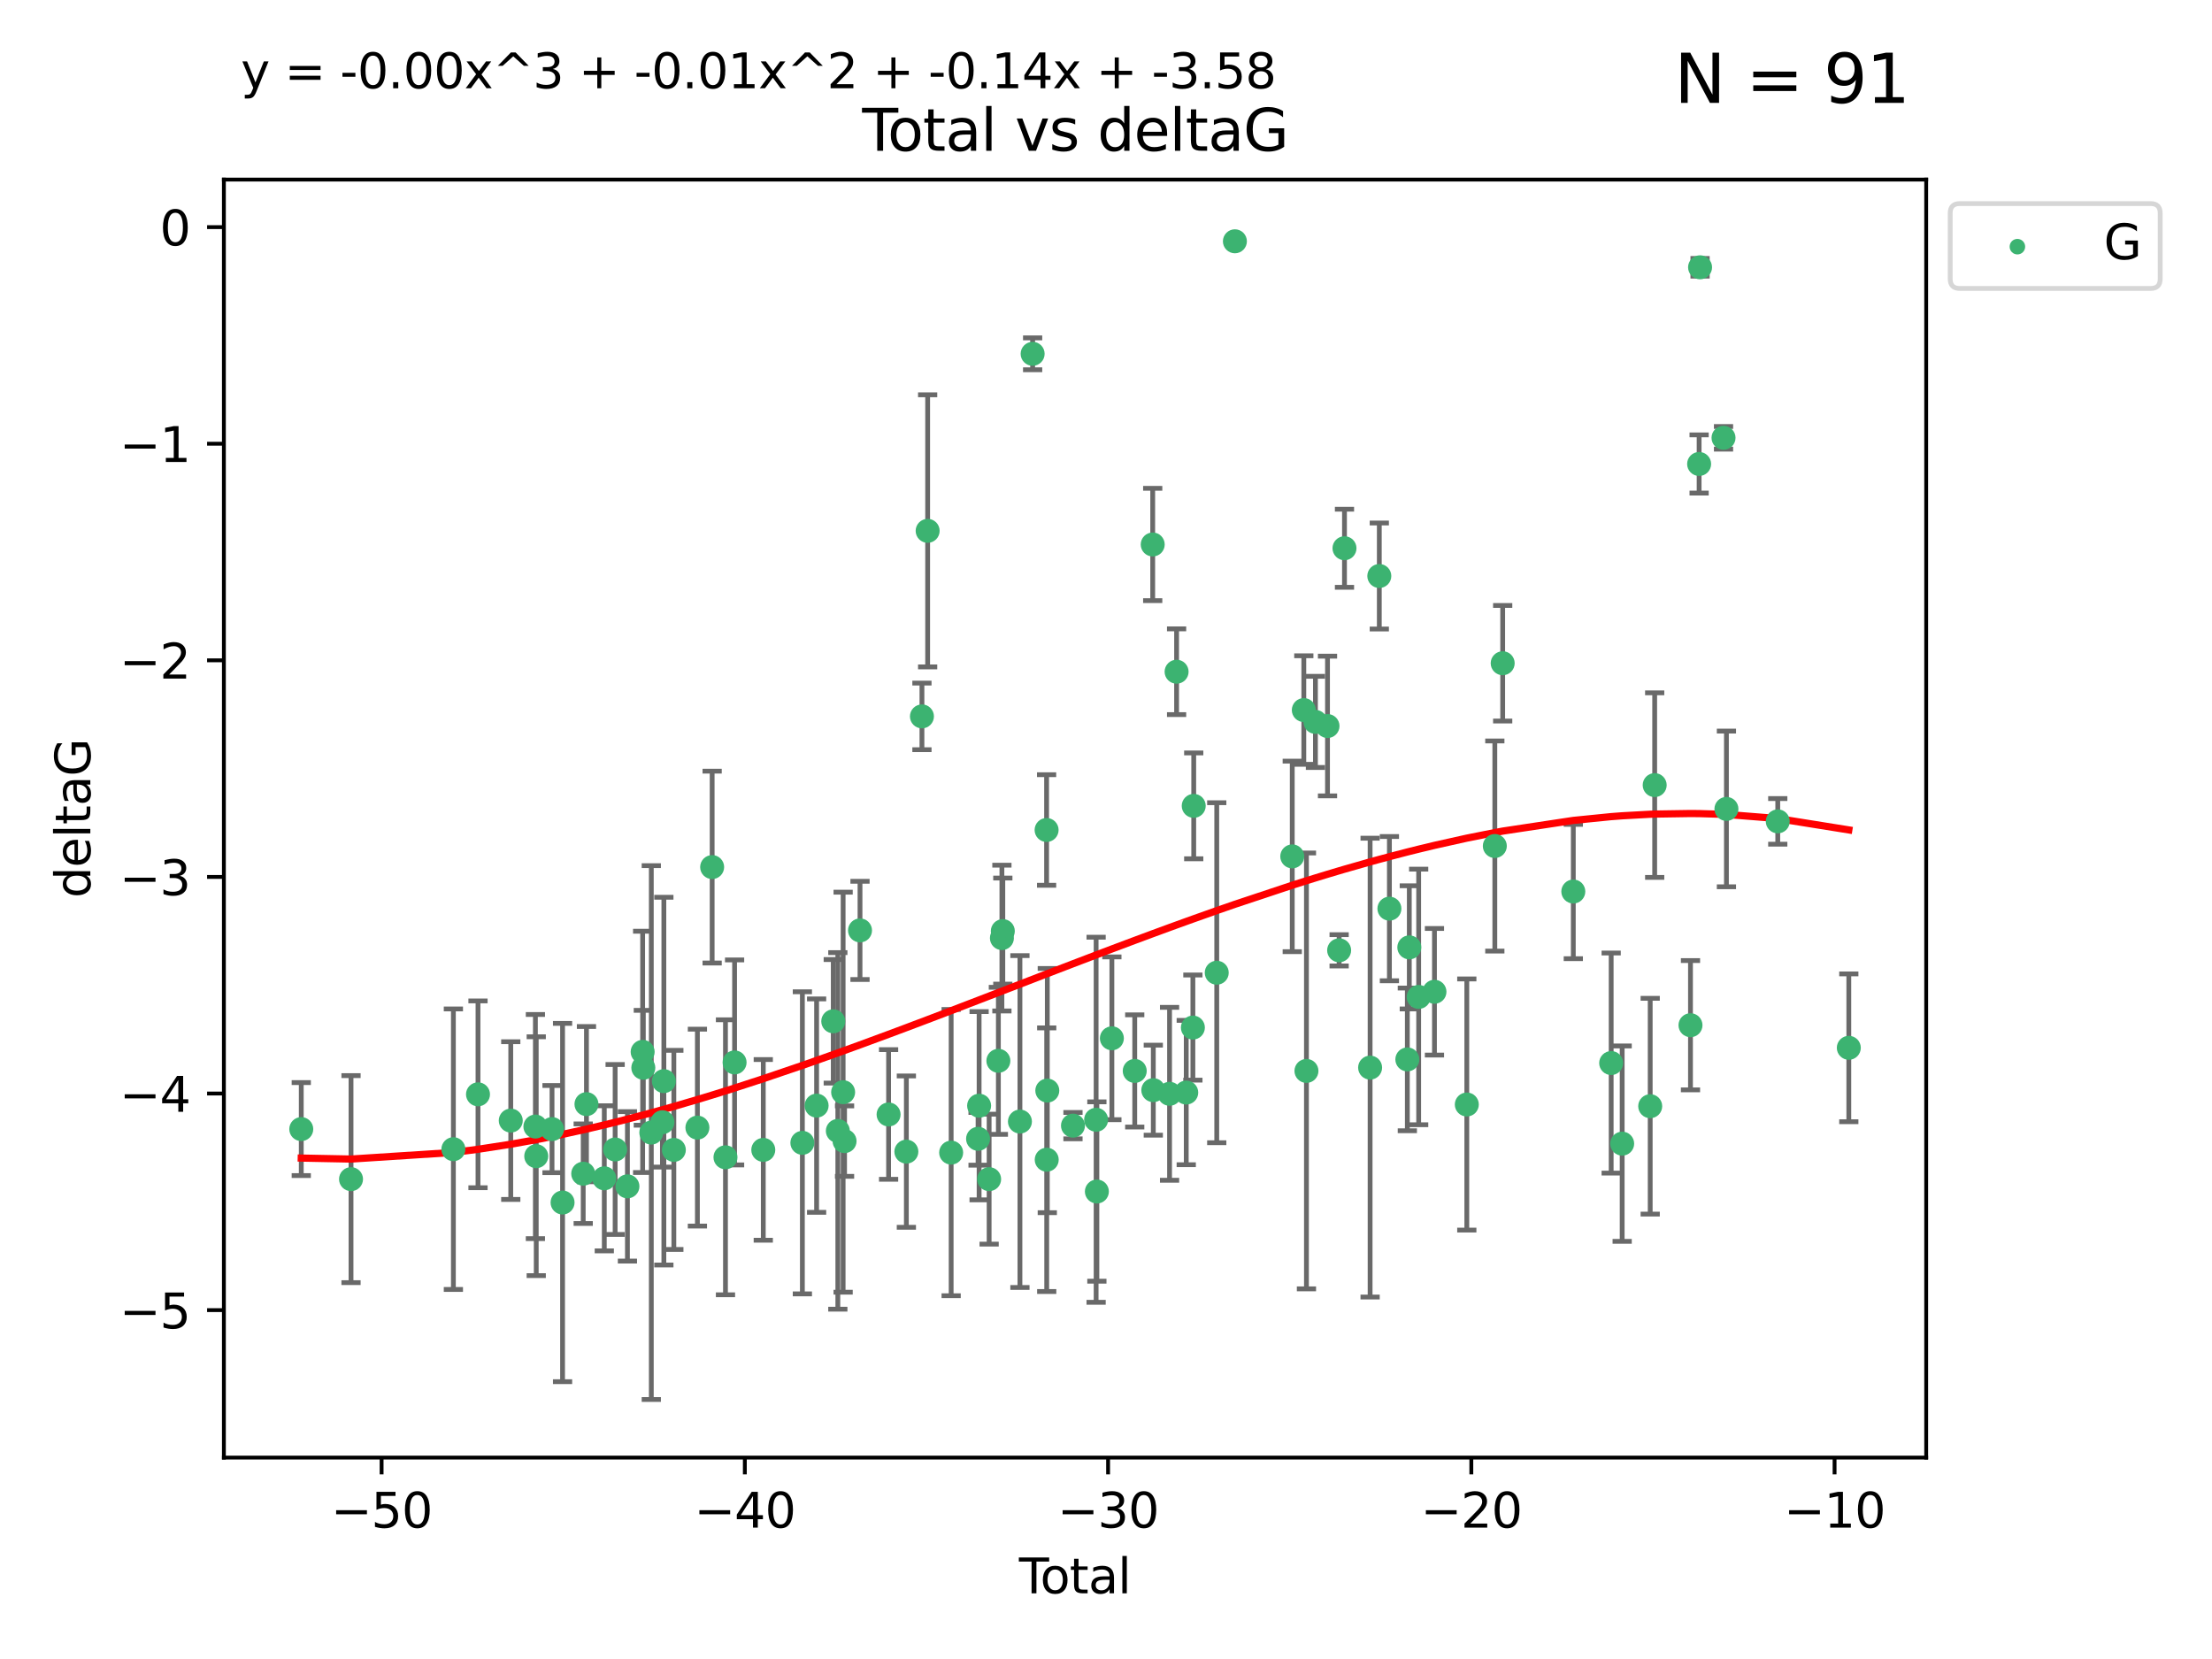 <?xml version="1.0" encoding="utf-8" standalone="no"?>
<!DOCTYPE svg PUBLIC "-//W3C//DTD SVG 1.1//EN"
  "http://www.w3.org/Graphics/SVG/1.1/DTD/svg11.dtd">
<svg xmlns:xlink="http://www.w3.org/1999/xlink" width="460.8pt" height="345.6pt" viewBox="0 0 460.8 345.6" xmlns="http://www.w3.org/2000/svg" version="1.1">
 <defs>
  <style type="text/css">*{stroke-linejoin: round; stroke-linecap: butt}</style>
 </defs>
 <g id="figure_1">
  <g id="patch_1">
   <path d="M 0 345.6 
L 460.8 345.6 
L 460.8 0 
L 0 0 
z
" style="fill: #ffffff"/>
  </g>
  <g id="axes_1">
   <g id="patch_2">
    <path d="M 46.64 303.64 
L 401.26 303.64 
L 401.26 37.411 
L 46.64 37.411 
z
" style="fill: #ffffff"/>
   </g>
   <g id="PathCollection_1">
    <defs>
     <path id="ma8969b78a0" d="M 0 1.118 
C 0.297 1.118 0.581 1 0.791 0.791 
C 1 0.581 1.118 0.297 1.118 0 
C 1.118 -0.297 1 -0.581 0.791 -0.791 
C 0.581 -1 0.297 -1.118 0 -1.118 
C -0.297 -1.118 -0.581 -1 -0.791 -0.791 
C -1 -0.581 -1.118 -0.297 -1.118 0 
C -1.118 0.297 -1 0.581 -0.791 0.791 
C -0.581 1 -0.297 1.118 0 1.118 
z
" style="stroke: #3cb371"/>
    </defs>
    <g clip-path="url(#p34c00c32df)">
     <use xlink:href="#ma8969b78a0" x="62.759" y="235.21" style="fill: #3cb371; stroke: #3cb371"/>
     <use xlink:href="#ma8969b78a0" x="73.125" y="245.636" style="fill: #3cb371; stroke: #3cb371"/>
     <use xlink:href="#ma8969b78a0" x="94.448" y="239.396" style="fill: #3cb371; stroke: #3cb371"/>
     <use xlink:href="#ma8969b78a0" x="99.576" y="227.969" style="fill: #3cb371; stroke: #3cb371"/>
     <use xlink:href="#ma8969b78a0" x="106.401" y="233.438" style="fill: #3cb371; stroke: #3cb371"/>
     <use xlink:href="#ma8969b78a0" x="111.534" y="234.679" style="fill: #3cb371; stroke: #3cb371"/>
     <use xlink:href="#ma8969b78a0" x="111.708" y="240.856" style="fill: #3cb371; stroke: #3cb371"/>
     <use xlink:href="#ma8969b78a0" x="114.997" y="235.209" style="fill: #3cb371; stroke: #3cb371"/>
     <use xlink:href="#ma8969b78a0" x="117.193" y="250.507" style="fill: #3cb371; stroke: #3cb371"/>
     <use xlink:href="#ma8969b78a0" x="121.494" y="244.499" style="fill: #3cb371; stroke: #3cb371"/>
     <use xlink:href="#ma8969b78a0" x="122.172" y="230.01" style="fill: #3cb371; stroke: #3cb371"/>
     <use xlink:href="#ma8969b78a0" x="125.886" y="245.465" style="fill: #3cb371; stroke: #3cb371"/>
     <use xlink:href="#ma8969b78a0" x="128.145" y="239.458" style="fill: #3cb371; stroke: #3cb371"/>
     <use xlink:href="#ma8969b78a0" x="130.705" y="247.139" style="fill: #3cb371; stroke: #3cb371"/>
     <use xlink:href="#ma8969b78a0" x="133.876" y="219.121" style="fill: #3cb371; stroke: #3cb371"/>
     <use xlink:href="#ma8969b78a0" x="134.016" y="222.438" style="fill: #3cb371; stroke: #3cb371"/>
     <use xlink:href="#ma8969b78a0" x="135.678" y="235.937" style="fill: #3cb371; stroke: #3cb371"/>
     <use xlink:href="#ma8969b78a0" x="137.999" y="233.778" style="fill: #3cb371; stroke: #3cb371"/>
     <use xlink:href="#ma8969b78a0" x="138.295" y="225.218" style="fill: #3cb371; stroke: #3cb371"/>
     <use xlink:href="#ma8969b78a0" x="140.375" y="239.545" style="fill: #3cb371; stroke: #3cb371"/>
     <use xlink:href="#ma8969b78a0" x="145.282" y="234.902" style="fill: #3cb371; stroke: #3cb371"/>
     <use xlink:href="#ma8969b78a0" x="148.354" y="180.628" style="fill: #3cb371; stroke: #3cb371"/>
     <use xlink:href="#ma8969b78a0" x="151.13" y="241.086" style="fill: #3cb371; stroke: #3cb371"/>
     <use xlink:href="#ma8969b78a0" x="153.028" y="221.322" style="fill: #3cb371; stroke: #3cb371"/>
     <use xlink:href="#ma8969b78a0" x="159.006" y="239.542" style="fill: #3cb371; stroke: #3cb371"/>
     <use xlink:href="#ma8969b78a0" x="167.149" y="238.074" style="fill: #3cb371; stroke: #3cb371"/>
     <use xlink:href="#ma8969b78a0" x="170.114" y="230.321" style="fill: #3cb371; stroke: #3cb371"/>
     <use xlink:href="#ma8969b78a0" x="173.583" y="212.755" style="fill: #3cb371; stroke: #3cb371"/>
     <use xlink:href="#ma8969b78a0" x="174.537" y="235.588" style="fill: #3cb371; stroke: #3cb371"/>
     <use xlink:href="#ma8969b78a0" x="175.64" y="227.525" style="fill: #3cb371; stroke: #3cb371"/>
     <use xlink:href="#ma8969b78a0" x="175.937" y="237.715" style="fill: #3cb371; stroke: #3cb371"/>
     <use xlink:href="#ma8969b78a0" x="179.156" y="193.822" style="fill: #3cb371; stroke: #3cb371"/>
     <use xlink:href="#ma8969b78a0" x="185.11" y="232.165" style="fill: #3cb371; stroke: #3cb371"/>
     <use xlink:href="#ma8969b78a0" x="188.812" y="239.905" style="fill: #3cb371; stroke: #3cb371"/>
     <use xlink:href="#ma8969b78a0" x="192.057" y="149.237" style="fill: #3cb371; stroke: #3cb371"/>
     <use xlink:href="#ma8969b78a0" x="193.246" y="110.585" style="fill: #3cb371; stroke: #3cb371"/>
     <use xlink:href="#ma8969b78a0" x="198.142" y="240.11" style="fill: #3cb371; stroke: #3cb371"/>
     <use xlink:href="#ma8969b78a0" x="203.749" y="237.234" style="fill: #3cb371; stroke: #3cb371"/>
     <use xlink:href="#ma8969b78a0" x="203.967" y="230.339" style="fill: #3cb371; stroke: #3cb371"/>
     <use xlink:href="#ma8969b78a0" x="206.054" y="245.638" style="fill: #3cb371; stroke: #3cb371"/>
     <use xlink:href="#ma8969b78a0" x="207.979" y="220.986" style="fill: #3cb371; stroke: #3cb371"/>
     <use xlink:href="#ma8969b78a0" x="208.716" y="195.418" style="fill: #3cb371; stroke: #3cb371"/>
     <use xlink:href="#ma8969b78a0" x="208.906" y="193.962" style="fill: #3cb371; stroke: #3cb371"/>
     <use xlink:href="#ma8969b78a0" x="212.471" y="233.64" style="fill: #3cb371; stroke: #3cb371"/>
     <use xlink:href="#ma8969b78a0" x="215.117" y="73.708" style="fill: #3cb371; stroke: #3cb371"/>
     <use xlink:href="#ma8969b78a0" x="218.025" y="172.901" style="fill: #3cb371; stroke: #3cb371"/>
     <use xlink:href="#ma8969b78a0" x="218.05" y="241.588" style="fill: #3cb371; stroke: #3cb371"/>
     <use xlink:href="#ma8969b78a0" x="218.172" y="227.188" style="fill: #3cb371; stroke: #3cb371"/>
     <use xlink:href="#ma8969b78a0" x="223.521" y="234.491" style="fill: #3cb371; stroke: #3cb371"/>
     <use xlink:href="#ma8969b78a0" x="228.341" y="233.267" style="fill: #3cb371; stroke: #3cb371"/>
     <use xlink:href="#ma8969b78a0" x="228.5" y="248.215" style="fill: #3cb371; stroke: #3cb371"/>
     <use xlink:href="#ma8969b78a0" x="231.625" y="216.298" style="fill: #3cb371; stroke: #3cb371"/>
     <use xlink:href="#ma8969b78a0" x="236.386" y="223.095" style="fill: #3cb371; stroke: #3cb371"/>
     <use xlink:href="#ma8969b78a0" x="240.131" y="113.426" style="fill: #3cb371; stroke: #3cb371"/>
     <use xlink:href="#ma8969b78a0" x="240.254" y="227.101" style="fill: #3cb371; stroke: #3cb371"/>
     <use xlink:href="#ma8969b78a0" x="243.641" y="227.86" style="fill: #3cb371; stroke: #3cb371"/>
     <use xlink:href="#ma8969b78a0" x="245.106" y="139.931" style="fill: #3cb371; stroke: #3cb371"/>
     <use xlink:href="#ma8969b78a0" x="247.117" y="227.599" style="fill: #3cb371; stroke: #3cb371"/>
     <use xlink:href="#ma8969b78a0" x="248.499" y="214.058" style="fill: #3cb371; stroke: #3cb371"/>
     <use xlink:href="#ma8969b78a0" x="248.675" y="167.877" style="fill: #3cb371; stroke: #3cb371"/>
     <use xlink:href="#ma8969b78a0" x="253.47" y="202.635" style="fill: #3cb371; stroke: #3cb371"/>
     <use xlink:href="#ma8969b78a0" x="257.252" y="50.266" style="fill: #3cb371; stroke: #3cb371"/>
     <use xlink:href="#ma8969b78a0" x="269.2" y="178.402" style="fill: #3cb371; stroke: #3cb371"/>
     <use xlink:href="#ma8969b78a0" x="271.608" y="147.918" style="fill: #3cb371; stroke: #3cb371"/>
     <use xlink:href="#ma8969b78a0" x="272.157" y="223.093" style="fill: #3cb371; stroke: #3cb371"/>
     <use xlink:href="#ma8969b78a0" x="274.031" y="150.385" style="fill: #3cb371; stroke: #3cb371"/>
     <use xlink:href="#ma8969b78a0" x="276.544" y="151.245" style="fill: #3cb371; stroke: #3cb371"/>
     <use xlink:href="#ma8969b78a0" x="278.967" y="197.967" style="fill: #3cb371; stroke: #3cb371"/>
     <use xlink:href="#ma8969b78a0" x="280.081" y="114.208" style="fill: #3cb371; stroke: #3cb371"/>
     <use xlink:href="#ma8969b78a0" x="285.419" y="222.403" style="fill: #3cb371; stroke: #3cb371"/>
     <use xlink:href="#ma8969b78a0" x="287.335" y="119.992" style="fill: #3cb371; stroke: #3cb371"/>
     <use xlink:href="#ma8969b78a0" x="289.439" y="189.289" style="fill: #3cb371; stroke: #3cb371"/>
     <use xlink:href="#ma8969b78a0" x="293.175" y="220.694" style="fill: #3cb371; stroke: #3cb371"/>
     <use xlink:href="#ma8969b78a0" x="293.585" y="197.354" style="fill: #3cb371; stroke: #3cb371"/>
     <use xlink:href="#ma8969b78a0" x="295.535" y="207.68" style="fill: #3cb371; stroke: #3cb371"/>
     <use xlink:href="#ma8969b78a0" x="298.825" y="206.604" style="fill: #3cb371; stroke: #3cb371"/>
     <use xlink:href="#ma8969b78a0" x="305.563" y="230.088" style="fill: #3cb371; stroke: #3cb371"/>
     <use xlink:href="#ma8969b78a0" x="311.4" y="176.241" style="fill: #3cb371; stroke: #3cb371"/>
     <use xlink:href="#ma8969b78a0" x="313.037" y="138.164" style="fill: #3cb371; stroke: #3cb371"/>
     <use xlink:href="#ma8969b78a0" x="327.749" y="185.719" style="fill: #3cb371; stroke: #3cb371"/>
     <use xlink:href="#ma8969b78a0" x="335.637" y="221.454" style="fill: #3cb371; stroke: #3cb371"/>
     <use xlink:href="#ma8969b78a0" x="337.928" y="238.241" style="fill: #3cb371; stroke: #3cb371"/>
     <use xlink:href="#ma8969b78a0" x="343.768" y="230.443" style="fill: #3cb371; stroke: #3cb371"/>
     <use xlink:href="#ma8969b78a0" x="344.701" y="163.553" style="fill: #3cb371; stroke: #3cb371"/>
     <use xlink:href="#ma8969b78a0" x="352.16" y="213.569" style="fill: #3cb371; stroke: #3cb371"/>
     <use xlink:href="#ma8969b78a0" x="353.958" y="96.654" style="fill: #3cb371; stroke: #3cb371"/>
     <use xlink:href="#ma8969b78a0" x="354.156" y="55.682" style="fill: #3cb371; stroke: #3cb371"/>
     <use xlink:href="#ma8969b78a0" x="359.042" y="91.203" style="fill: #3cb371; stroke: #3cb371"/>
     <use xlink:href="#ma8969b78a0" x="359.646" y="168.513" style="fill: #3cb371; stroke: #3cb371"/>
     <use xlink:href="#ma8969b78a0" x="370.341" y="171.107" style="fill: #3cb371; stroke: #3cb371"/>
     <use xlink:href="#ma8969b78a0" x="385.141" y="218.278" style="fill: #3cb371; stroke: #3cb371"/>
    </g>
   </g>
   <g id="matplotlib.axis_1">
    <g id="xtick_1">
     <g id="line2d_1">
      <defs>
       <path id="ma4251acf87" d="M 0 0 
L 0 3.5 
" style="stroke: #000000; stroke-width: 0.8"/>
      </defs>
      <g>
       <use xlink:href="#ma4251acf87" x="79.494" y="303.64" style="stroke: #000000; stroke-width: 0.8"/>
      </g>
     </g>
     <g id="text_1">
      <!-- −50 -->
      <g transform="translate(68.941 318.238)scale(0.1 -0.1)">
       <defs>
        <path id="DejaVuSans-2212" d="M 678 2272 
L 4684 2272 
L 4684 1741 
L 678 1741 
L 678 2272 
z
" transform="scale(0.016)"/>
        <path id="DejaVuSans-35" d="M 691 4666 
L 3169 4666 
L 3169 4134 
L 1269 4134 
L 1269 2991 
Q 1406 3038 1543 3061 
Q 1681 3084 1819 3084 
Q 2600 3084 3056 2656 
Q 3513 2228 3513 1497 
Q 3513 744 3044 326 
Q 2575 -91 1722 -91 
Q 1428 -91 1123 -41 
Q 819 9 494 109 
L 494 744 
Q 775 591 1075 516 
Q 1375 441 1709 441 
Q 2250 441 2565 725 
Q 2881 1009 2881 1497 
Q 2881 1984 2565 2268 
Q 2250 2553 1709 2553 
Q 1456 2553 1204 2497 
Q 953 2441 691 2322 
L 691 4666 
z
" transform="scale(0.016)"/>
        <path id="DejaVuSans-30" d="M 2034 4250 
Q 1547 4250 1301 3770 
Q 1056 3291 1056 2328 
Q 1056 1369 1301 889 
Q 1547 409 2034 409 
Q 2525 409 2770 889 
Q 3016 1369 3016 2328 
Q 3016 3291 2770 3770 
Q 2525 4250 2034 4250 
z
M 2034 4750 
Q 2819 4750 3233 4129 
Q 3647 3509 3647 2328 
Q 3647 1150 3233 529 
Q 2819 -91 2034 -91 
Q 1250 -91 836 529 
Q 422 1150 422 2328 
Q 422 3509 836 4129 
Q 1250 4750 2034 4750 
z
" transform="scale(0.016)"/>
       </defs>
       <use xlink:href="#DejaVuSans-2212"/>
       <use xlink:href="#DejaVuSans-35" x="83.789"/>
       <use xlink:href="#DejaVuSans-30" x="147.412"/>
      </g>
     </g>
    </g>
    <g id="xtick_2">
     <g id="line2d_2">
      <g>
       <use xlink:href="#ma4251acf87" x="155.164" y="303.64" style="stroke: #000000; stroke-width: 0.8"/>
      </g>
     </g>
     <g id="text_2">
      <!-- −40 -->
      <g transform="translate(144.612 318.238)scale(0.1 -0.1)">
       <defs>
        <path id="DejaVuSans-34" d="M 2419 4116 
L 825 1625 
L 2419 1625 
L 2419 4116 
z
M 2253 4666 
L 3047 4666 
L 3047 1625 
L 3713 1625 
L 3713 1100 
L 3047 1100 
L 3047 0 
L 2419 0 
L 2419 1100 
L 313 1100 
L 313 1709 
L 2253 4666 
z
" transform="scale(0.016)"/>
       </defs>
       <use xlink:href="#DejaVuSans-2212"/>
       <use xlink:href="#DejaVuSans-34" x="83.789"/>
       <use xlink:href="#DejaVuSans-30" x="147.412"/>
      </g>
     </g>
    </g>
    <g id="xtick_3">
     <g id="line2d_3">
      <g>
       <use xlink:href="#ma4251acf87" x="230.834" y="303.64" style="stroke: #000000; stroke-width: 0.8"/>
      </g>
     </g>
     <g id="text_3">
      <!-- −30 -->
      <g transform="translate(220.282 318.238)scale(0.1 -0.1)">
       <defs>
        <path id="DejaVuSans-33" d="M 2597 2516 
Q 3050 2419 3304 2112 
Q 3559 1806 3559 1356 
Q 3559 666 3084 287 
Q 2609 -91 1734 -91 
Q 1441 -91 1130 -33 
Q 819 25 488 141 
L 488 750 
Q 750 597 1062 519 
Q 1375 441 1716 441 
Q 2309 441 2620 675 
Q 2931 909 2931 1356 
Q 2931 1769 2642 2001 
Q 2353 2234 1838 2234 
L 1294 2234 
L 1294 2753 
L 1863 2753 
Q 2328 2753 2575 2939 
Q 2822 3125 2822 3475 
Q 2822 3834 2567 4026 
Q 2313 4219 1838 4219 
Q 1578 4219 1281 4162 
Q 984 4106 628 3988 
L 628 4550 
Q 988 4650 1302 4700 
Q 1616 4750 1894 4750 
Q 2613 4750 3031 4423 
Q 3450 4097 3450 3541 
Q 3450 3153 3228 2886 
Q 3006 2619 2597 2516 
z
" transform="scale(0.016)"/>
       </defs>
       <use xlink:href="#DejaVuSans-2212"/>
       <use xlink:href="#DejaVuSans-33" x="83.789"/>
       <use xlink:href="#DejaVuSans-30" x="147.412"/>
      </g>
     </g>
    </g>
    <g id="xtick_4">
     <g id="line2d_4">
      <g>
       <use xlink:href="#ma4251acf87" x="306.504" y="303.64" style="stroke: #000000; stroke-width: 0.8"/>
      </g>
     </g>
     <g id="text_4">
      <!-- −20 -->
      <g transform="translate(295.952 318.238)scale(0.1 -0.1)">
       <defs>
        <path id="DejaVuSans-32" d="M 1228 531 
L 3431 531 
L 3431 0 
L 469 0 
L 469 531 
Q 828 903 1448 1529 
Q 2069 2156 2228 2338 
Q 2531 2678 2651 2914 
Q 2772 3150 2772 3378 
Q 2772 3750 2511 3984 
Q 2250 4219 1831 4219 
Q 1534 4219 1204 4116 
Q 875 4013 500 3803 
L 500 4441 
Q 881 4594 1212 4672 
Q 1544 4750 1819 4750 
Q 2544 4750 2975 4387 
Q 3406 4025 3406 3419 
Q 3406 3131 3298 2873 
Q 3191 2616 2906 2266 
Q 2828 2175 2409 1742 
Q 1991 1309 1228 531 
z
" transform="scale(0.016)"/>
       </defs>
       <use xlink:href="#DejaVuSans-2212"/>
       <use xlink:href="#DejaVuSans-32" x="83.789"/>
       <use xlink:href="#DejaVuSans-30" x="147.412"/>
      </g>
     </g>
    </g>
    <g id="xtick_5">
     <g id="line2d_5">
      <g>
       <use xlink:href="#ma4251acf87" x="382.175" y="303.64" style="stroke: #000000; stroke-width: 0.8"/>
      </g>
     </g>
     <g id="text_5">
      <!-- −10 -->
      <g transform="translate(371.622 318.238)scale(0.1 -0.1)">
       <defs>
        <path id="DejaVuSans-31" d="M 794 531 
L 1825 531 
L 1825 4091 
L 703 3866 
L 703 4441 
L 1819 4666 
L 2450 4666 
L 2450 531 
L 3481 531 
L 3481 0 
L 794 0 
L 794 531 
z
" transform="scale(0.016)"/>
       </defs>
       <use xlink:href="#DejaVuSans-2212"/>
       <use xlink:href="#DejaVuSans-31" x="83.789"/>
       <use xlink:href="#DejaVuSans-30" x="147.412"/>
      </g>
     </g>
    </g>
    <g id="text_6">
     <!-- Total -->
     <g transform="translate(212.273 331.917)scale(0.1 -0.1)">
      <defs>
       <path id="DejaVuSans-54" d="M -19 4666 
L 3928 4666 
L 3928 4134 
L 2272 4134 
L 2272 0 
L 1638 0 
L 1638 4134 
L -19 4134 
L -19 4666 
z
" transform="scale(0.016)"/>
       <path id="DejaVuSans-6f" d="M 1959 3097 
Q 1497 3097 1228 2736 
Q 959 2375 959 1747 
Q 959 1119 1226 758 
Q 1494 397 1959 397 
Q 2419 397 2687 759 
Q 2956 1122 2956 1747 
Q 2956 2369 2687 2733 
Q 2419 3097 1959 3097 
z
M 1959 3584 
Q 2709 3584 3137 3096 
Q 3566 2609 3566 1747 
Q 3566 888 3137 398 
Q 2709 -91 1959 -91 
Q 1206 -91 779 398 
Q 353 888 353 1747 
Q 353 2609 779 3096 
Q 1206 3584 1959 3584 
z
" transform="scale(0.016)"/>
       <path id="DejaVuSans-74" d="M 1172 4494 
L 1172 3500 
L 2356 3500 
L 2356 3053 
L 1172 3053 
L 1172 1153 
Q 1172 725 1289 603 
Q 1406 481 1766 481 
L 2356 481 
L 2356 0 
L 1766 0 
Q 1100 0 847 248 
Q 594 497 594 1153 
L 594 3053 
L 172 3053 
L 172 3500 
L 594 3500 
L 594 4494 
L 1172 4494 
z
" transform="scale(0.016)"/>
       <path id="DejaVuSans-61" d="M 2194 1759 
Q 1497 1759 1228 1600 
Q 959 1441 959 1056 
Q 959 750 1161 570 
Q 1363 391 1709 391 
Q 2188 391 2477 730 
Q 2766 1069 2766 1631 
L 2766 1759 
L 2194 1759 
z
M 3341 1997 
L 3341 0 
L 2766 0 
L 2766 531 
Q 2569 213 2275 61 
Q 1981 -91 1556 -91 
Q 1019 -91 701 211 
Q 384 513 384 1019 
Q 384 1609 779 1909 
Q 1175 2209 1959 2209 
L 2766 2209 
L 2766 2266 
Q 2766 2663 2505 2880 
Q 2244 3097 1772 3097 
Q 1472 3097 1187 3025 
Q 903 2953 641 2809 
L 641 3341 
Q 956 3463 1253 3523 
Q 1550 3584 1831 3584 
Q 2591 3584 2966 3190 
Q 3341 2797 3341 1997 
z
" transform="scale(0.016)"/>
       <path id="DejaVuSans-6c" d="M 603 4863 
L 1178 4863 
L 1178 0 
L 603 0 
L 603 4863 
z
" transform="scale(0.016)"/>
      </defs>
      <use xlink:href="#DejaVuSans-54"/>
      <use xlink:href="#DejaVuSans-6f" x="44.084"/>
      <use xlink:href="#DejaVuSans-74" x="105.266"/>
      <use xlink:href="#DejaVuSans-61" x="144.475"/>
      <use xlink:href="#DejaVuSans-6c" x="205.754"/>
     </g>
    </g>
   </g>
   <g id="matplotlib.axis_2">
    <g id="ytick_1">
     <g id="line2d_6">
      <defs>
       <path id="me266943f5f" d="M 0 0 
L -3.5 0 
" style="stroke: #000000; stroke-width: 0.8"/>
      </defs>
      <g>
       <use xlink:href="#me266943f5f" x="46.64" y="272.918" style="stroke: #000000; stroke-width: 0.8"/>
      </g>
     </g>
     <g id="text_7">
      <!-- −5 -->
      <g transform="translate(24.898 276.717)scale(0.1 -0.1)">
       <use xlink:href="#DejaVuSans-2212"/>
       <use xlink:href="#DejaVuSans-35" x="83.789"/>
      </g>
     </g>
    </g>
    <g id="ytick_2">
     <g id="line2d_7">
      <g>
       <use xlink:href="#me266943f5f" x="46.64" y="227.798" style="stroke: #000000; stroke-width: 0.8"/>
      </g>
     </g>
     <g id="text_8">
      <!-- −4 -->
      <g transform="translate(24.898 231.598)scale(0.1 -0.1)">
       <use xlink:href="#DejaVuSans-2212"/>
       <use xlink:href="#DejaVuSans-34" x="83.789"/>
      </g>
     </g>
    </g>
    <g id="ytick_3">
     <g id="line2d_8">
      <g>
       <use xlink:href="#me266943f5f" x="46.64" y="182.678" style="stroke: #000000; stroke-width: 0.8"/>
      </g>
     </g>
     <g id="text_9">
      <!-- −3 -->
      <g transform="translate(24.898 186.478)scale(0.1 -0.1)">
       <use xlink:href="#DejaVuSans-2212"/>
       <use xlink:href="#DejaVuSans-33" x="83.789"/>
      </g>
     </g>
    </g>
    <g id="ytick_4">
     <g id="line2d_9">
      <g>
       <use xlink:href="#me266943f5f" x="46.64" y="137.559" style="stroke: #000000; stroke-width: 0.8"/>
      </g>
     </g>
     <g id="text_10">
      <!-- −2 -->
      <g transform="translate(24.898 141.358)scale(0.1 -0.1)">
       <use xlink:href="#DejaVuSans-2212"/>
       <use xlink:href="#DejaVuSans-32" x="83.789"/>
      </g>
     </g>
    </g>
    <g id="ytick_5">
     <g id="line2d_10">
      <g>
       <use xlink:href="#me266943f5f" x="46.64" y="92.439" style="stroke: #000000; stroke-width: 0.8"/>
      </g>
     </g>
     <g id="text_11">
      <!-- −1 -->
      <g transform="translate(24.898 96.238)scale(0.1 -0.1)">
       <use xlink:href="#DejaVuSans-2212"/>
       <use xlink:href="#DejaVuSans-31" x="83.789"/>
      </g>
     </g>
    </g>
    <g id="ytick_6">
     <g id="line2d_11">
      <g>
       <use xlink:href="#me266943f5f" x="46.64" y="47.319" style="stroke: #000000; stroke-width: 0.8"/>
      </g>
     </g>
     <g id="text_12">
      <!-- 0 -->
      <g transform="translate(33.278 51.118)scale(0.1 -0.1)">
       <use xlink:href="#DejaVuSans-30"/>
      </g>
     </g>
    </g>
    <g id="text_13">
     <!-- deltaG -->
     <g transform="translate(18.818 187.064)rotate(-90)scale(0.1 -0.1)">
      <defs>
       <path id="DejaVuSans-64" d="M 2906 2969 
L 2906 4863 
L 3481 4863 
L 3481 0 
L 2906 0 
L 2906 525 
Q 2725 213 2448 61 
Q 2172 -91 1784 -91 
Q 1150 -91 751 415 
Q 353 922 353 1747 
Q 353 2572 751 3078 
Q 1150 3584 1784 3584 
Q 2172 3584 2448 3432 
Q 2725 3281 2906 2969 
z
M 947 1747 
Q 947 1113 1208 752 
Q 1469 391 1925 391 
Q 2381 391 2643 752 
Q 2906 1113 2906 1747 
Q 2906 2381 2643 2742 
Q 2381 3103 1925 3103 
Q 1469 3103 1208 2742 
Q 947 2381 947 1747 
z
" transform="scale(0.016)"/>
       <path id="DejaVuSans-65" d="M 3597 1894 
L 3597 1613 
L 953 1613 
Q 991 1019 1311 708 
Q 1631 397 2203 397 
Q 2534 397 2845 478 
Q 3156 559 3463 722 
L 3463 178 
Q 3153 47 2828 -22 
Q 2503 -91 2169 -91 
Q 1331 -91 842 396 
Q 353 884 353 1716 
Q 353 2575 817 3079 
Q 1281 3584 2069 3584 
Q 2775 3584 3186 3129 
Q 3597 2675 3597 1894 
z
M 3022 2063 
Q 3016 2534 2758 2815 
Q 2500 3097 2075 3097 
Q 1594 3097 1305 2825 
Q 1016 2553 972 2059 
L 3022 2063 
z
" transform="scale(0.016)"/>
       <path id="DejaVuSans-47" d="M 3809 666 
L 3809 1919 
L 2778 1919 
L 2778 2438 
L 4434 2438 
L 4434 434 
Q 4069 175 3628 42 
Q 3188 -91 2688 -91 
Q 1594 -91 976 548 
Q 359 1188 359 2328 
Q 359 3472 976 4111 
Q 1594 4750 2688 4750 
Q 3144 4750 3555 4637 
Q 3966 4525 4313 4306 
L 4313 3634 
Q 3963 3931 3569 4081 
Q 3175 4231 2741 4231 
Q 1884 4231 1454 3753 
Q 1025 3275 1025 2328 
Q 1025 1384 1454 906 
Q 1884 428 2741 428 
Q 3075 428 3337 486 
Q 3600 544 3809 666 
z
" transform="scale(0.016)"/>
      </defs>
      <use xlink:href="#DejaVuSans-64"/>
      <use xlink:href="#DejaVuSans-65" x="63.477"/>
      <use xlink:href="#DejaVuSans-6c" x="125"/>
      <use xlink:href="#DejaVuSans-74" x="152.783"/>
      <use xlink:href="#DejaVuSans-61" x="191.992"/>
      <use xlink:href="#DejaVuSans-47" x="253.271"/>
     </g>
    </g>
   </g>
   <g id="LineCollection_1">
    <path d="M 62.759 244.896 
L 62.759 225.523 
" clip-path="url(#p34c00c32df)" style="fill: none; stroke: #696969"/>
    <path d="M 73.125 267.198 
L 73.125 224.073 
" clip-path="url(#p34c00c32df)" style="fill: none; stroke: #696969"/>
    <path d="M 94.448 268.614 
L 94.448 210.178 
" clip-path="url(#p34c00c32df)" style="fill: none; stroke: #696969"/>
    <path d="M 99.576 247.429 
L 99.576 208.509 
" clip-path="url(#p34c00c32df)" style="fill: none; stroke: #696969"/>
    <path d="M 106.401 249.866 
L 106.401 217.01 
" clip-path="url(#p34c00c32df)" style="fill: none; stroke: #696969"/>
    <path d="M 111.534 258.027 
L 111.534 211.332 
" clip-path="url(#p34c00c32df)" style="fill: none; stroke: #696969"/>
    <path d="M 111.708 265.736 
L 111.708 215.976 
" clip-path="url(#p34c00c32df)" style="fill: none; stroke: #696969"/>
    <path d="M 114.997 244.293 
L 114.997 226.126 
" clip-path="url(#p34c00c32df)" style="fill: none; stroke: #696969"/>
    <path d="M 117.193 287.827 
L 117.193 213.187 
" clip-path="url(#p34c00c32df)" style="fill: none; stroke: #696969"/>
    <path d="M 121.494 254.873 
L 121.494 234.125 
" clip-path="url(#p34c00c32df)" style="fill: none; stroke: #696969"/>
    <path d="M 122.172 246.181 
L 122.172 213.838 
" clip-path="url(#p34c00c32df)" style="fill: none; stroke: #696969"/>
    <path d="M 125.886 260.581 
L 125.886 230.349 
" clip-path="url(#p34c00c32df)" style="fill: none; stroke: #696969"/>
    <path d="M 128.145 257.155 
L 128.145 221.76 
" clip-path="url(#p34c00c32df)" style="fill: none; stroke: #696969"/>
    <path d="M 130.705 262.704 
L 130.705 231.574 
" clip-path="url(#p34c00c32df)" style="fill: none; stroke: #696969"/>
    <path d="M 133.876 244.252 
L 133.876 193.99 
" clip-path="url(#p34c00c32df)" style="fill: none; stroke: #696969"/>
    <path d="M 134.016 234.399 
L 134.016 210.477 
" clip-path="url(#p34c00c32df)" style="fill: none; stroke: #696969"/>
    <path d="M 135.678 291.539 
L 135.678 180.336 
" clip-path="url(#p34c00c32df)" style="fill: none; stroke: #696969"/>
    <path d="M 137.999 243.123 
L 137.999 224.432 
" clip-path="url(#p34c00c32df)" style="fill: none; stroke: #696969"/>
    <path d="M 138.295 263.519 
L 138.295 186.917 
" clip-path="url(#p34c00c32df)" style="fill: none; stroke: #696969"/>
    <path d="M 140.375 260.283 
L 140.375 218.806 
" clip-path="url(#p34c00c32df)" style="fill: none; stroke: #696969"/>
    <path d="M 145.282 255.409 
L 145.282 214.396 
" clip-path="url(#p34c00c32df)" style="fill: none; stroke: #696969"/>
    <path d="M 148.354 200.612 
L 148.354 160.644 
" clip-path="url(#p34c00c32df)" style="fill: none; stroke: #696969"/>
    <path d="M 151.13 269.728 
L 151.13 212.445 
" clip-path="url(#p34c00c32df)" style="fill: none; stroke: #696969"/>
    <path d="M 153.028 242.676 
L 153.028 199.969 
" clip-path="url(#p34c00c32df)" style="fill: none; stroke: #696969"/>
    <path d="M 159.006 258.359 
L 159.006 220.725 
" clip-path="url(#p34c00c32df)" style="fill: none; stroke: #696969"/>
    <path d="M 167.149 269.539 
L 167.149 206.608 
" clip-path="url(#p34c00c32df)" style="fill: none; stroke: #696969"/>
    <path d="M 170.114 252.551 
L 170.114 208.09 
" clip-path="url(#p34c00c32df)" style="fill: none; stroke: #696969"/>
    <path d="M 173.583 225.622 
L 173.583 199.887 
" clip-path="url(#p34c00c32df)" style="fill: none; stroke: #696969"/>
    <path d="M 174.537 272.729 
L 174.537 198.446 
" clip-path="url(#p34c00c32df)" style="fill: none; stroke: #696969"/>
    <path d="M 175.64 269.191 
L 175.64 185.858 
" clip-path="url(#p34c00c32df)" style="fill: none; stroke: #696969"/>
    <path d="M 175.937 245.053 
L 175.937 230.377 
" clip-path="url(#p34c00c32df)" style="fill: none; stroke: #696969"/>
    <path d="M 179.156 204.051 
L 179.156 183.593 
" clip-path="url(#p34c00c32df)" style="fill: none; stroke: #696969"/>
    <path d="M 185.11 245.672 
L 185.11 218.658 
" clip-path="url(#p34c00c32df)" style="fill: none; stroke: #696969"/>
    <path d="M 188.812 255.67 
L 188.812 224.14 
" clip-path="url(#p34c00c32df)" style="fill: none; stroke: #696969"/>
    <path d="M 192.057 156.175 
L 192.057 142.299 
" clip-path="url(#p34c00c32df)" style="fill: none; stroke: #696969"/>
    <path d="M 193.246 138.926 
L 193.246 82.244 
" clip-path="url(#p34c00c32df)" style="fill: none; stroke: #696969"/>
    <path d="M 198.142 269.924 
L 198.142 210.295 
" clip-path="url(#p34c00c32df)" style="fill: none; stroke: #696969"/>
    <path d="M 203.749 242.726 
L 203.749 231.742 
" clip-path="url(#p34c00c32df)" style="fill: none; stroke: #696969"/>
    <path d="M 203.967 249.949 
L 203.967 210.73 
" clip-path="url(#p34c00c32df)" style="fill: none; stroke: #696969"/>
    <path d="M 206.054 259.171 
L 206.054 232.105 
" clip-path="url(#p34c00c32df)" style="fill: none; stroke: #696969"/>
    <path d="M 207.979 236.302 
L 207.979 205.67 
" clip-path="url(#p34c00c32df)" style="fill: none; stroke: #696969"/>
    <path d="M 208.716 210.604 
L 208.716 180.232 
" clip-path="url(#p34c00c32df)" style="fill: none; stroke: #696969"/>
    <path d="M 208.906 205.006 
L 208.906 182.917 
" clip-path="url(#p34c00c32df)" style="fill: none; stroke: #696969"/>
    <path d="M 212.471 268.206 
L 212.471 199.074 
" clip-path="url(#p34c00c32df)" style="fill: none; stroke: #696969"/>
    <path d="M 215.117 77.029 
L 215.117 70.387 
" clip-path="url(#p34c00c32df)" style="fill: none; stroke: #696969"/>
    <path d="M 218.025 184.419 
L 218.025 161.383 
" clip-path="url(#p34c00c32df)" style="fill: none; stroke: #696969"/>
    <path d="M 218.05 269.045 
L 218.05 214.131 
" clip-path="url(#p34c00c32df)" style="fill: none; stroke: #696969"/>
    <path d="M 218.172 252.626 
L 218.172 201.75 
" clip-path="url(#p34c00c32df)" style="fill: none; stroke: #696969"/>
    <path d="M 223.521 237.236 
L 223.521 231.747 
" clip-path="url(#p34c00c32df)" style="fill: none; stroke: #696969"/>
    <path d="M 228.341 271.293 
L 228.341 195.242 
" clip-path="url(#p34c00c32df)" style="fill: none; stroke: #696969"/>
    <path d="M 228.5 266.897 
L 228.5 229.533 
" clip-path="url(#p34c00c32df)" style="fill: none; stroke: #696969"/>
    <path d="M 231.625 233.251 
L 231.625 199.345 
" clip-path="url(#p34c00c32df)" style="fill: none; stroke: #696969"/>
    <path d="M 236.386 234.78 
L 236.386 211.409 
" clip-path="url(#p34c00c32df)" style="fill: none; stroke: #696969"/>
    <path d="M 240.131 125.126 
L 240.131 101.726 
" clip-path="url(#p34c00c32df)" style="fill: none; stroke: #696969"/>
    <path d="M 240.254 236.473 
L 240.254 217.729 
" clip-path="url(#p34c00c32df)" style="fill: none; stroke: #696969"/>
    <path d="M 243.641 245.871 
L 243.641 209.849 
" clip-path="url(#p34c00c32df)" style="fill: none; stroke: #696969"/>
    <path d="M 245.106 148.86 
L 245.106 131.003 
" clip-path="url(#p34c00c32df)" style="fill: none; stroke: #696969"/>
    <path d="M 247.117 242.632 
L 247.117 212.565 
" clip-path="url(#p34c00c32df)" style="fill: none; stroke: #696969"/>
    <path d="M 248.499 225.009 
L 248.499 203.107 
" clip-path="url(#p34c00c32df)" style="fill: none; stroke: #696969"/>
    <path d="M 248.675 178.901 
L 248.675 156.854 
" clip-path="url(#p34c00c32df)" style="fill: none; stroke: #696969"/>
    <path d="M 253.47 238.046 
L 253.47 167.224 
" clip-path="url(#p34c00c32df)" style="fill: none; stroke: #696969"/>
    <path d="M 257.252 51.019 
L 257.252 49.513 
" clip-path="url(#p34c00c32df)" style="fill: none; stroke: #696969"/>
    <path d="M 269.2 198.246 
L 269.2 158.558 
" clip-path="url(#p34c00c32df)" style="fill: none; stroke: #696969"/>
    <path d="M 271.608 159.22 
L 271.608 136.615 
" clip-path="url(#p34c00c32df)" style="fill: none; stroke: #696969"/>
    <path d="M 272.157 268.493 
L 272.157 177.694 
" clip-path="url(#p34c00c32df)" style="fill: none; stroke: #696969"/>
    <path d="M 274.031 159.879 
L 274.031 140.89 
" clip-path="url(#p34c00c32df)" style="fill: none; stroke: #696969"/>
    <path d="M 276.544 165.798 
L 276.544 136.692 
" clip-path="url(#p34c00c32df)" style="fill: none; stroke: #696969"/>
    <path d="M 278.967 201.228 
L 278.967 194.707 
" clip-path="url(#p34c00c32df)" style="fill: none; stroke: #696969"/>
    <path d="M 280.081 122.343 
L 280.081 106.074 
" clip-path="url(#p34c00c32df)" style="fill: none; stroke: #696969"/>
    <path d="M 285.419 270.191 
L 285.419 174.614 
" clip-path="url(#p34c00c32df)" style="fill: none; stroke: #696969"/>
    <path d="M 287.335 131.03 
L 287.335 108.954 
" clip-path="url(#p34c00c32df)" style="fill: none; stroke: #696969"/>
    <path d="M 289.439 204.314 
L 289.439 174.263 
" clip-path="url(#p34c00c32df)" style="fill: none; stroke: #696969"/>
    <path d="M 293.175 235.555 
L 293.175 205.832 
" clip-path="url(#p34c00c32df)" style="fill: none; stroke: #696969"/>
    <path d="M 293.585 210.183 
L 293.585 184.526 
" clip-path="url(#p34c00c32df)" style="fill: none; stroke: #696969"/>
    <path d="M 295.535 234.3 
L 295.535 181.06 
" clip-path="url(#p34c00c32df)" style="fill: none; stroke: #696969"/>
    <path d="M 298.825 219.792 
L 298.825 193.416 
" clip-path="url(#p34c00c32df)" style="fill: none; stroke: #696969"/>
    <path d="M 305.563 256.245 
L 305.563 203.932 
" clip-path="url(#p34c00c32df)" style="fill: none; stroke: #696969"/>
    <path d="M 311.4 198.125 
L 311.4 154.357 
" clip-path="url(#p34c00c32df)" style="fill: none; stroke: #696969"/>
    <path d="M 313.037 150.199 
L 313.037 126.129 
" clip-path="url(#p34c00c32df)" style="fill: none; stroke: #696969"/>
    <path d="M 327.749 199.71 
L 327.749 171.727 
" clip-path="url(#p34c00c32df)" style="fill: none; stroke: #696969"/>
    <path d="M 335.637 244.379 
L 335.637 198.529 
" clip-path="url(#p34c00c32df)" style="fill: none; stroke: #696969"/>
    <path d="M 337.928 258.591 
L 337.928 217.891 
" clip-path="url(#p34c00c32df)" style="fill: none; stroke: #696969"/>
    <path d="M 343.768 252.918 
L 343.768 207.968 
" clip-path="url(#p34c00c32df)" style="fill: none; stroke: #696969"/>
    <path d="M 344.701 182.778 
L 344.701 144.329 
" clip-path="url(#p34c00c32df)" style="fill: none; stroke: #696969"/>
    <path d="M 352.16 227.037 
L 352.16 200.101 
" clip-path="url(#p34c00c32df)" style="fill: none; stroke: #696969"/>
    <path d="M 353.958 102.717 
L 353.958 90.592 
" clip-path="url(#p34c00c32df)" style="fill: none; stroke: #696969"/>
    <path d="M 354.156 57.528 
L 354.156 53.836 
" clip-path="url(#p34c00c32df)" style="fill: none; stroke: #696969"/>
    <path d="M 359.042 93.561 
L 359.042 88.845 
" clip-path="url(#p34c00c32df)" style="fill: none; stroke: #696969"/>
    <path d="M 359.646 184.728 
L 359.646 152.299 
" clip-path="url(#p34c00c32df)" style="fill: none; stroke: #696969"/>
    <path d="M 370.341 175.859 
L 370.341 166.355 
" clip-path="url(#p34c00c32df)" style="fill: none; stroke: #696969"/>
    <path d="M 385.141 233.678 
L 385.141 202.879 
" clip-path="url(#p34c00c32df)" style="fill: none; stroke: #696969"/>
   </g>
   <g id="line2d_12">
    <defs>
     <path id="mf629c47582" d="M 2 0 
L -2 -0 
" style="stroke: #696969"/>
    </defs>
    <g clip-path="url(#p34c00c32df)">
     <use xlink:href="#mf629c47582" x="62.759" y="244.896" style="fill: #696969; stroke: #696969"/>
     <use xlink:href="#mf629c47582" x="73.125" y="267.198" style="fill: #696969; stroke: #696969"/>
     <use xlink:href="#mf629c47582" x="94.448" y="268.614" style="fill: #696969; stroke: #696969"/>
     <use xlink:href="#mf629c47582" x="99.576" y="247.429" style="fill: #696969; stroke: #696969"/>
     <use xlink:href="#mf629c47582" x="106.401" y="249.866" style="fill: #696969; stroke: #696969"/>
     <use xlink:href="#mf629c47582" x="111.534" y="258.027" style="fill: #696969; stroke: #696969"/>
     <use xlink:href="#mf629c47582" x="111.708" y="265.736" style="fill: #696969; stroke: #696969"/>
     <use xlink:href="#mf629c47582" x="114.997" y="244.293" style="fill: #696969; stroke: #696969"/>
     <use xlink:href="#mf629c47582" x="117.193" y="287.827" style="fill: #696969; stroke: #696969"/>
     <use xlink:href="#mf629c47582" x="121.494" y="254.873" style="fill: #696969; stroke: #696969"/>
     <use xlink:href="#mf629c47582" x="122.172" y="246.181" style="fill: #696969; stroke: #696969"/>
     <use xlink:href="#mf629c47582" x="125.886" y="260.581" style="fill: #696969; stroke: #696969"/>
     <use xlink:href="#mf629c47582" x="128.145" y="257.155" style="fill: #696969; stroke: #696969"/>
     <use xlink:href="#mf629c47582" x="130.705" y="262.704" style="fill: #696969; stroke: #696969"/>
     <use xlink:href="#mf629c47582" x="133.876" y="244.252" style="fill: #696969; stroke: #696969"/>
     <use xlink:href="#mf629c47582" x="134.016" y="234.399" style="fill: #696969; stroke: #696969"/>
     <use xlink:href="#mf629c47582" x="135.678" y="291.539" style="fill: #696969; stroke: #696969"/>
     <use xlink:href="#mf629c47582" x="137.999" y="243.123" style="fill: #696969; stroke: #696969"/>
     <use xlink:href="#mf629c47582" x="138.295" y="263.519" style="fill: #696969; stroke: #696969"/>
     <use xlink:href="#mf629c47582" x="140.375" y="260.283" style="fill: #696969; stroke: #696969"/>
     <use xlink:href="#mf629c47582" x="145.282" y="255.409" style="fill: #696969; stroke: #696969"/>
     <use xlink:href="#mf629c47582" x="148.354" y="200.612" style="fill: #696969; stroke: #696969"/>
     <use xlink:href="#mf629c47582" x="151.13" y="269.728" style="fill: #696969; stroke: #696969"/>
     <use xlink:href="#mf629c47582" x="153.028" y="242.676" style="fill: #696969; stroke: #696969"/>
     <use xlink:href="#mf629c47582" x="159.006" y="258.359" style="fill: #696969; stroke: #696969"/>
     <use xlink:href="#mf629c47582" x="167.149" y="269.539" style="fill: #696969; stroke: #696969"/>
     <use xlink:href="#mf629c47582" x="170.114" y="252.551" style="fill: #696969; stroke: #696969"/>
     <use xlink:href="#mf629c47582" x="173.583" y="225.622" style="fill: #696969; stroke: #696969"/>
     <use xlink:href="#mf629c47582" x="174.537" y="272.729" style="fill: #696969; stroke: #696969"/>
     <use xlink:href="#mf629c47582" x="175.64" y="269.191" style="fill: #696969; stroke: #696969"/>
     <use xlink:href="#mf629c47582" x="175.937" y="245.053" style="fill: #696969; stroke: #696969"/>
     <use xlink:href="#mf629c47582" x="179.156" y="204.051" style="fill: #696969; stroke: #696969"/>
     <use xlink:href="#mf629c47582" x="185.11" y="245.672" style="fill: #696969; stroke: #696969"/>
     <use xlink:href="#mf629c47582" x="188.812" y="255.67" style="fill: #696969; stroke: #696969"/>
     <use xlink:href="#mf629c47582" x="192.057" y="156.175" style="fill: #696969; stroke: #696969"/>
     <use xlink:href="#mf629c47582" x="193.246" y="138.926" style="fill: #696969; stroke: #696969"/>
     <use xlink:href="#mf629c47582" x="198.142" y="269.924" style="fill: #696969; stroke: #696969"/>
     <use xlink:href="#mf629c47582" x="203.749" y="242.726" style="fill: #696969; stroke: #696969"/>
     <use xlink:href="#mf629c47582" x="203.967" y="249.949" style="fill: #696969; stroke: #696969"/>
     <use xlink:href="#mf629c47582" x="206.054" y="259.171" style="fill: #696969; stroke: #696969"/>
     <use xlink:href="#mf629c47582" x="207.979" y="236.302" style="fill: #696969; stroke: #696969"/>
     <use xlink:href="#mf629c47582" x="208.716" y="210.604" style="fill: #696969; stroke: #696969"/>
     <use xlink:href="#mf629c47582" x="208.906" y="205.006" style="fill: #696969; stroke: #696969"/>
     <use xlink:href="#mf629c47582" x="212.471" y="268.206" style="fill: #696969; stroke: #696969"/>
     <use xlink:href="#mf629c47582" x="215.117" y="77.029" style="fill: #696969; stroke: #696969"/>
     <use xlink:href="#mf629c47582" x="218.025" y="184.419" style="fill: #696969; stroke: #696969"/>
     <use xlink:href="#mf629c47582" x="218.05" y="269.045" style="fill: #696969; stroke: #696969"/>
     <use xlink:href="#mf629c47582" x="218.172" y="252.626" style="fill: #696969; stroke: #696969"/>
     <use xlink:href="#mf629c47582" x="223.521" y="237.236" style="fill: #696969; stroke: #696969"/>
     <use xlink:href="#mf629c47582" x="228.341" y="271.293" style="fill: #696969; stroke: #696969"/>
     <use xlink:href="#mf629c47582" x="228.5" y="266.897" style="fill: #696969; stroke: #696969"/>
     <use xlink:href="#mf629c47582" x="231.625" y="233.251" style="fill: #696969; stroke: #696969"/>
     <use xlink:href="#mf629c47582" x="236.386" y="234.78" style="fill: #696969; stroke: #696969"/>
     <use xlink:href="#mf629c47582" x="240.131" y="125.126" style="fill: #696969; stroke: #696969"/>
     <use xlink:href="#mf629c47582" x="240.254" y="236.473" style="fill: #696969; stroke: #696969"/>
     <use xlink:href="#mf629c47582" x="243.641" y="245.871" style="fill: #696969; stroke: #696969"/>
     <use xlink:href="#mf629c47582" x="245.106" y="148.86" style="fill: #696969; stroke: #696969"/>
     <use xlink:href="#mf629c47582" x="247.117" y="242.632" style="fill: #696969; stroke: #696969"/>
     <use xlink:href="#mf629c47582" x="248.499" y="225.009" style="fill: #696969; stroke: #696969"/>
     <use xlink:href="#mf629c47582" x="248.675" y="178.901" style="fill: #696969; stroke: #696969"/>
     <use xlink:href="#mf629c47582" x="253.47" y="238.046" style="fill: #696969; stroke: #696969"/>
     <use xlink:href="#mf629c47582" x="257.252" y="51.019" style="fill: #696969; stroke: #696969"/>
     <use xlink:href="#mf629c47582" x="269.2" y="198.246" style="fill: #696969; stroke: #696969"/>
     <use xlink:href="#mf629c47582" x="271.608" y="159.22" style="fill: #696969; stroke: #696969"/>
     <use xlink:href="#mf629c47582" x="272.157" y="268.493" style="fill: #696969; stroke: #696969"/>
     <use xlink:href="#mf629c47582" x="274.031" y="159.879" style="fill: #696969; stroke: #696969"/>
     <use xlink:href="#mf629c47582" x="276.544" y="165.798" style="fill: #696969; stroke: #696969"/>
     <use xlink:href="#mf629c47582" x="278.967" y="201.228" style="fill: #696969; stroke: #696969"/>
     <use xlink:href="#mf629c47582" x="280.081" y="122.343" style="fill: #696969; stroke: #696969"/>
     <use xlink:href="#mf629c47582" x="285.419" y="270.191" style="fill: #696969; stroke: #696969"/>
     <use xlink:href="#mf629c47582" x="287.335" y="131.03" style="fill: #696969; stroke: #696969"/>
     <use xlink:href="#mf629c47582" x="289.439" y="204.314" style="fill: #696969; stroke: #696969"/>
     <use xlink:href="#mf629c47582" x="293.175" y="235.555" style="fill: #696969; stroke: #696969"/>
     <use xlink:href="#mf629c47582" x="293.585" y="210.183" style="fill: #696969; stroke: #696969"/>
     <use xlink:href="#mf629c47582" x="295.535" y="234.3" style="fill: #696969; stroke: #696969"/>
     <use xlink:href="#mf629c47582" x="298.825" y="219.792" style="fill: #696969; stroke: #696969"/>
     <use xlink:href="#mf629c47582" x="305.563" y="256.245" style="fill: #696969; stroke: #696969"/>
     <use xlink:href="#mf629c47582" x="311.4" y="198.125" style="fill: #696969; stroke: #696969"/>
     <use xlink:href="#mf629c47582" x="313.037" y="150.199" style="fill: #696969; stroke: #696969"/>
     <use xlink:href="#mf629c47582" x="327.749" y="199.71" style="fill: #696969; stroke: #696969"/>
     <use xlink:href="#mf629c47582" x="335.637" y="244.379" style="fill: #696969; stroke: #696969"/>
     <use xlink:href="#mf629c47582" x="337.928" y="258.591" style="fill: #696969; stroke: #696969"/>
     <use xlink:href="#mf629c47582" x="343.768" y="252.918" style="fill: #696969; stroke: #696969"/>
     <use xlink:href="#mf629c47582" x="344.701" y="182.778" style="fill: #696969; stroke: #696969"/>
     <use xlink:href="#mf629c47582" x="352.16" y="227.037" style="fill: #696969; stroke: #696969"/>
     <use xlink:href="#mf629c47582" x="353.958" y="102.717" style="fill: #696969; stroke: #696969"/>
     <use xlink:href="#mf629c47582" x="354.156" y="57.528" style="fill: #696969; stroke: #696969"/>
     <use xlink:href="#mf629c47582" x="359.042" y="93.561" style="fill: #696969; stroke: #696969"/>
     <use xlink:href="#mf629c47582" x="359.646" y="184.728" style="fill: #696969; stroke: #696969"/>
     <use xlink:href="#mf629c47582" x="370.341" y="175.859" style="fill: #696969; stroke: #696969"/>
     <use xlink:href="#mf629c47582" x="385.141" y="233.678" style="fill: #696969; stroke: #696969"/>
    </g>
   </g>
   <g id="line2d_13">
    <g clip-path="url(#p34c00c32df)">
     <use xlink:href="#mf629c47582" x="62.759" y="225.523" style="fill: #696969; stroke: #696969"/>
     <use xlink:href="#mf629c47582" x="73.125" y="224.073" style="fill: #696969; stroke: #696969"/>
     <use xlink:href="#mf629c47582" x="94.448" y="210.178" style="fill: #696969; stroke: #696969"/>
     <use xlink:href="#mf629c47582" x="99.576" y="208.509" style="fill: #696969; stroke: #696969"/>
     <use xlink:href="#mf629c47582" x="106.401" y="217.01" style="fill: #696969; stroke: #696969"/>
     <use xlink:href="#mf629c47582" x="111.534" y="211.332" style="fill: #696969; stroke: #696969"/>
     <use xlink:href="#mf629c47582" x="111.708" y="215.976" style="fill: #696969; stroke: #696969"/>
     <use xlink:href="#mf629c47582" x="114.997" y="226.126" style="fill: #696969; stroke: #696969"/>
     <use xlink:href="#mf629c47582" x="117.193" y="213.187" style="fill: #696969; stroke: #696969"/>
     <use xlink:href="#mf629c47582" x="121.494" y="234.125" style="fill: #696969; stroke: #696969"/>
     <use xlink:href="#mf629c47582" x="122.172" y="213.838" style="fill: #696969; stroke: #696969"/>
     <use xlink:href="#mf629c47582" x="125.886" y="230.349" style="fill: #696969; stroke: #696969"/>
     <use xlink:href="#mf629c47582" x="128.145" y="221.76" style="fill: #696969; stroke: #696969"/>
     <use xlink:href="#mf629c47582" x="130.705" y="231.574" style="fill: #696969; stroke: #696969"/>
     <use xlink:href="#mf629c47582" x="133.876" y="193.99" style="fill: #696969; stroke: #696969"/>
     <use xlink:href="#mf629c47582" x="134.016" y="210.477" style="fill: #696969; stroke: #696969"/>
     <use xlink:href="#mf629c47582" x="135.678" y="180.336" style="fill: #696969; stroke: #696969"/>
     <use xlink:href="#mf629c47582" x="137.999" y="224.432" style="fill: #696969; stroke: #696969"/>
     <use xlink:href="#mf629c47582" x="138.295" y="186.917" style="fill: #696969; stroke: #696969"/>
     <use xlink:href="#mf629c47582" x="140.375" y="218.806" style="fill: #696969; stroke: #696969"/>
     <use xlink:href="#mf629c47582" x="145.282" y="214.396" style="fill: #696969; stroke: #696969"/>
     <use xlink:href="#mf629c47582" x="148.354" y="160.644" style="fill: #696969; stroke: #696969"/>
     <use xlink:href="#mf629c47582" x="151.13" y="212.445" style="fill: #696969; stroke: #696969"/>
     <use xlink:href="#mf629c47582" x="153.028" y="199.969" style="fill: #696969; stroke: #696969"/>
     <use xlink:href="#mf629c47582" x="159.006" y="220.725" style="fill: #696969; stroke: #696969"/>
     <use xlink:href="#mf629c47582" x="167.149" y="206.608" style="fill: #696969; stroke: #696969"/>
     <use xlink:href="#mf629c47582" x="170.114" y="208.09" style="fill: #696969; stroke: #696969"/>
     <use xlink:href="#mf629c47582" x="173.583" y="199.887" style="fill: #696969; stroke: #696969"/>
     <use xlink:href="#mf629c47582" x="174.537" y="198.446" style="fill: #696969; stroke: #696969"/>
     <use xlink:href="#mf629c47582" x="175.64" y="185.858" style="fill: #696969; stroke: #696969"/>
     <use xlink:href="#mf629c47582" x="175.937" y="230.377" style="fill: #696969; stroke: #696969"/>
     <use xlink:href="#mf629c47582" x="179.156" y="183.593" style="fill: #696969; stroke: #696969"/>
     <use xlink:href="#mf629c47582" x="185.11" y="218.658" style="fill: #696969; stroke: #696969"/>
     <use xlink:href="#mf629c47582" x="188.812" y="224.14" style="fill: #696969; stroke: #696969"/>
     <use xlink:href="#mf629c47582" x="192.057" y="142.299" style="fill: #696969; stroke: #696969"/>
     <use xlink:href="#mf629c47582" x="193.246" y="82.244" style="fill: #696969; stroke: #696969"/>
     <use xlink:href="#mf629c47582" x="198.142" y="210.295" style="fill: #696969; stroke: #696969"/>
     <use xlink:href="#mf629c47582" x="203.749" y="231.742" style="fill: #696969; stroke: #696969"/>
     <use xlink:href="#mf629c47582" x="203.967" y="210.73" style="fill: #696969; stroke: #696969"/>
     <use xlink:href="#mf629c47582" x="206.054" y="232.105" style="fill: #696969; stroke: #696969"/>
     <use xlink:href="#mf629c47582" x="207.979" y="205.67" style="fill: #696969; stroke: #696969"/>
     <use xlink:href="#mf629c47582" x="208.716" y="180.232" style="fill: #696969; stroke: #696969"/>
     <use xlink:href="#mf629c47582" x="208.906" y="182.917" style="fill: #696969; stroke: #696969"/>
     <use xlink:href="#mf629c47582" x="212.471" y="199.074" style="fill: #696969; stroke: #696969"/>
     <use xlink:href="#mf629c47582" x="215.117" y="70.387" style="fill: #696969; stroke: #696969"/>
     <use xlink:href="#mf629c47582" x="218.025" y="161.383" style="fill: #696969; stroke: #696969"/>
     <use xlink:href="#mf629c47582" x="218.05" y="214.131" style="fill: #696969; stroke: #696969"/>
     <use xlink:href="#mf629c47582" x="218.172" y="201.75" style="fill: #696969; stroke: #696969"/>
     <use xlink:href="#mf629c47582" x="223.521" y="231.747" style="fill: #696969; stroke: #696969"/>
     <use xlink:href="#mf629c47582" x="228.341" y="195.242" style="fill: #696969; stroke: #696969"/>
     <use xlink:href="#mf629c47582" x="228.5" y="229.533" style="fill: #696969; stroke: #696969"/>
     <use xlink:href="#mf629c47582" x="231.625" y="199.345" style="fill: #696969; stroke: #696969"/>
     <use xlink:href="#mf629c47582" x="236.386" y="211.409" style="fill: #696969; stroke: #696969"/>
     <use xlink:href="#mf629c47582" x="240.131" y="101.726" style="fill: #696969; stroke: #696969"/>
     <use xlink:href="#mf629c47582" x="240.254" y="217.729" style="fill: #696969; stroke: #696969"/>
     <use xlink:href="#mf629c47582" x="243.641" y="209.849" style="fill: #696969; stroke: #696969"/>
     <use xlink:href="#mf629c47582" x="245.106" y="131.003" style="fill: #696969; stroke: #696969"/>
     <use xlink:href="#mf629c47582" x="247.117" y="212.565" style="fill: #696969; stroke: #696969"/>
     <use xlink:href="#mf629c47582" x="248.499" y="203.107" style="fill: #696969; stroke: #696969"/>
     <use xlink:href="#mf629c47582" x="248.675" y="156.854" style="fill: #696969; stroke: #696969"/>
     <use xlink:href="#mf629c47582" x="253.47" y="167.224" style="fill: #696969; stroke: #696969"/>
     <use xlink:href="#mf629c47582" x="257.252" y="49.513" style="fill: #696969; stroke: #696969"/>
     <use xlink:href="#mf629c47582" x="269.2" y="158.558" style="fill: #696969; stroke: #696969"/>
     <use xlink:href="#mf629c47582" x="271.608" y="136.615" style="fill: #696969; stroke: #696969"/>
     <use xlink:href="#mf629c47582" x="272.157" y="177.694" style="fill: #696969; stroke: #696969"/>
     <use xlink:href="#mf629c47582" x="274.031" y="140.89" style="fill: #696969; stroke: #696969"/>
     <use xlink:href="#mf629c47582" x="276.544" y="136.692" style="fill: #696969; stroke: #696969"/>
     <use xlink:href="#mf629c47582" x="278.967" y="194.707" style="fill: #696969; stroke: #696969"/>
     <use xlink:href="#mf629c47582" x="280.081" y="106.074" style="fill: #696969; stroke: #696969"/>
     <use xlink:href="#mf629c47582" x="285.419" y="174.614" style="fill: #696969; stroke: #696969"/>
     <use xlink:href="#mf629c47582" x="287.335" y="108.954" style="fill: #696969; stroke: #696969"/>
     <use xlink:href="#mf629c47582" x="289.439" y="174.263" style="fill: #696969; stroke: #696969"/>
     <use xlink:href="#mf629c47582" x="293.175" y="205.832" style="fill: #696969; stroke: #696969"/>
     <use xlink:href="#mf629c47582" x="293.585" y="184.526" style="fill: #696969; stroke: #696969"/>
     <use xlink:href="#mf629c47582" x="295.535" y="181.06" style="fill: #696969; stroke: #696969"/>
     <use xlink:href="#mf629c47582" x="298.825" y="193.416" style="fill: #696969; stroke: #696969"/>
     <use xlink:href="#mf629c47582" x="305.563" y="203.932" style="fill: #696969; stroke: #696969"/>
     <use xlink:href="#mf629c47582" x="311.4" y="154.357" style="fill: #696969; stroke: #696969"/>
     <use xlink:href="#mf629c47582" x="313.037" y="126.129" style="fill: #696969; stroke: #696969"/>
     <use xlink:href="#mf629c47582" x="327.749" y="171.727" style="fill: #696969; stroke: #696969"/>
     <use xlink:href="#mf629c47582" x="335.637" y="198.529" style="fill: #696969; stroke: #696969"/>
     <use xlink:href="#mf629c47582" x="337.928" y="217.891" style="fill: #696969; stroke: #696969"/>
     <use xlink:href="#mf629c47582" x="343.768" y="207.968" style="fill: #696969; stroke: #696969"/>
     <use xlink:href="#mf629c47582" x="344.701" y="144.329" style="fill: #696969; stroke: #696969"/>
     <use xlink:href="#mf629c47582" x="352.16" y="200.101" style="fill: #696969; stroke: #696969"/>
     <use xlink:href="#mf629c47582" x="353.958" y="90.592" style="fill: #696969; stroke: #696969"/>
     <use xlink:href="#mf629c47582" x="354.156" y="53.836" style="fill: #696969; stroke: #696969"/>
     <use xlink:href="#mf629c47582" x="359.042" y="88.845" style="fill: #696969; stroke: #696969"/>
     <use xlink:href="#mf629c47582" x="359.646" y="152.299" style="fill: #696969; stroke: #696969"/>
     <use xlink:href="#mf629c47582" x="370.341" y="166.355" style="fill: #696969; stroke: #696969"/>
     <use xlink:href="#mf629c47582" x="385.141" y="202.879" style="fill: #696969; stroke: #696969"/>
    </g>
   </g>
   <g id="line2d_14">
    <path d="M 62.759 241.249 
L 73.125 241.451 
L 94.448 240.075 
L 99.576 239.417 
L 106.401 238.363 
L 111.534 237.442 
L 111.708 237.409 
L 114.997 236.762 
L 117.193 236.308 
L 121.494 235.365 
L 122.172 235.211 
L 125.886 234.336 
L 128.145 233.78 
L 130.705 233.131 
L 133.876 232.298 
L 134.016 232.261 
L 135.678 231.811 
L 137.999 231.169 
L 138.295 231.086 
L 140.375 230.496 
L 145.282 229.057 
L 148.354 228.123 
L 151.13 227.26 
L 153.028 226.659 
L 159.006 224.713 
L 167.149 221.945 
L 170.114 220.908 
L 173.583 219.676 
L 174.537 219.334 
L 175.64 218.937 
L 175.937 218.83 
L 179.156 217.66 
L 185.11 215.463 
L 188.812 214.078 
L 192.057 212.854 
L 193.246 212.404 
L 198.142 210.538 
L 203.749 208.387 
L 203.967 208.303 
L 206.054 207.5 
L 207.979 206.758 
L 208.716 206.474 
L 208.906 206.4 
L 212.471 205.025 
L 215.117 204.004 
L 218.025 202.884 
L 218.05 202.874 
L 218.172 202.827 
L 223.521 200.773 
L 228.341 198.934 
L 228.5 198.873 
L 231.625 197.689 
L 236.386 195.901 
L 240.131 194.509 
L 240.254 194.464 
L 243.641 193.219 
L 245.106 192.686 
L 247.117 191.958 
L 248.499 191.461 
L 248.675 191.398 
L 253.47 189.697 
L 257.252 188.382 
L 269.2 184.409 
L 271.608 183.645 
L 272.157 183.473 
L 274.031 182.891 
L 276.544 182.124 
L 278.967 181.4 
L 280.081 181.072 
L 285.419 179.549 
L 287.335 179.022 
L 289.439 178.457 
L 293.175 177.486 
L 293.585 177.382 
L 295.535 176.896 
L 298.825 176.105 
L 305.563 174.601 
L 311.4 173.435 
L 313.037 173.132 
L 327.749 170.908 
L 335.637 170.117 
L 337.928 169.944 
L 343.768 169.621 
L 344.701 169.586 
L 352.16 169.471 
L 353.958 169.489 
L 354.156 169.492 
L 359.042 169.638 
L 359.646 169.666 
L 370.341 170.517 
L 385.141 172.887 
" clip-path="url(#p34c00c32df)" style="fill: none; stroke: #ff0000; stroke-width: 1.5; stroke-linecap: square"/>
   </g>
   <g id="line2d_15">
    <defs>
     <path id="m1ca9bb2c60" d="M 0 2 
C 0.53 2 1.039 1.789 1.414 1.414 
C 1.789 1.039 2 0.53 2 0 
C 2 -0.53 1.789 -1.039 1.414 -1.414 
C 1.039 -1.789 0.53 -2 0 -2 
C -0.53 -2 -1.039 -1.789 -1.414 -1.414 
C -1.789 -1.039 -2 -0.53 -2 0 
C -2 0.53 -1.789 1.039 -1.414 1.414 
C -1.039 1.789 -0.53 2 0 2 
z
" style="stroke: #3cb371"/>
    </defs>
    <g clip-path="url(#p34c00c32df)">
     <use xlink:href="#m1ca9bb2c60" x="62.759" y="235.21" style="fill: #3cb371; stroke: #3cb371"/>
     <use xlink:href="#m1ca9bb2c60" x="73.125" y="245.636" style="fill: #3cb371; stroke: #3cb371"/>
     <use xlink:href="#m1ca9bb2c60" x="94.448" y="239.396" style="fill: #3cb371; stroke: #3cb371"/>
     <use xlink:href="#m1ca9bb2c60" x="99.576" y="227.969" style="fill: #3cb371; stroke: #3cb371"/>
     <use xlink:href="#m1ca9bb2c60" x="106.401" y="233.438" style="fill: #3cb371; stroke: #3cb371"/>
     <use xlink:href="#m1ca9bb2c60" x="111.534" y="234.679" style="fill: #3cb371; stroke: #3cb371"/>
     <use xlink:href="#m1ca9bb2c60" x="111.708" y="240.856" style="fill: #3cb371; stroke: #3cb371"/>
     <use xlink:href="#m1ca9bb2c60" x="114.997" y="235.209" style="fill: #3cb371; stroke: #3cb371"/>
     <use xlink:href="#m1ca9bb2c60" x="117.193" y="250.507" style="fill: #3cb371; stroke: #3cb371"/>
     <use xlink:href="#m1ca9bb2c60" x="121.494" y="244.499" style="fill: #3cb371; stroke: #3cb371"/>
     <use xlink:href="#m1ca9bb2c60" x="122.172" y="230.01" style="fill: #3cb371; stroke: #3cb371"/>
     <use xlink:href="#m1ca9bb2c60" x="125.886" y="245.465" style="fill: #3cb371; stroke: #3cb371"/>
     <use xlink:href="#m1ca9bb2c60" x="128.145" y="239.458" style="fill: #3cb371; stroke: #3cb371"/>
     <use xlink:href="#m1ca9bb2c60" x="130.705" y="247.139" style="fill: #3cb371; stroke: #3cb371"/>
     <use xlink:href="#m1ca9bb2c60" x="133.876" y="219.121" style="fill: #3cb371; stroke: #3cb371"/>
     <use xlink:href="#m1ca9bb2c60" x="134.016" y="222.438" style="fill: #3cb371; stroke: #3cb371"/>
     <use xlink:href="#m1ca9bb2c60" x="135.678" y="235.937" style="fill: #3cb371; stroke: #3cb371"/>
     <use xlink:href="#m1ca9bb2c60" x="137.999" y="233.778" style="fill: #3cb371; stroke: #3cb371"/>
     <use xlink:href="#m1ca9bb2c60" x="138.295" y="225.218" style="fill: #3cb371; stroke: #3cb371"/>
     <use xlink:href="#m1ca9bb2c60" x="140.375" y="239.545" style="fill: #3cb371; stroke: #3cb371"/>
     <use xlink:href="#m1ca9bb2c60" x="145.282" y="234.902" style="fill: #3cb371; stroke: #3cb371"/>
     <use xlink:href="#m1ca9bb2c60" x="148.354" y="180.628" style="fill: #3cb371; stroke: #3cb371"/>
     <use xlink:href="#m1ca9bb2c60" x="151.13" y="241.086" style="fill: #3cb371; stroke: #3cb371"/>
     <use xlink:href="#m1ca9bb2c60" x="153.028" y="221.322" style="fill: #3cb371; stroke: #3cb371"/>
     <use xlink:href="#m1ca9bb2c60" x="159.006" y="239.542" style="fill: #3cb371; stroke: #3cb371"/>
     <use xlink:href="#m1ca9bb2c60" x="167.149" y="238.074" style="fill: #3cb371; stroke: #3cb371"/>
     <use xlink:href="#m1ca9bb2c60" x="170.114" y="230.321" style="fill: #3cb371; stroke: #3cb371"/>
     <use xlink:href="#m1ca9bb2c60" x="173.583" y="212.755" style="fill: #3cb371; stroke: #3cb371"/>
     <use xlink:href="#m1ca9bb2c60" x="174.537" y="235.588" style="fill: #3cb371; stroke: #3cb371"/>
     <use xlink:href="#m1ca9bb2c60" x="175.64" y="227.525" style="fill: #3cb371; stroke: #3cb371"/>
     <use xlink:href="#m1ca9bb2c60" x="175.937" y="237.715" style="fill: #3cb371; stroke: #3cb371"/>
     <use xlink:href="#m1ca9bb2c60" x="179.156" y="193.822" style="fill: #3cb371; stroke: #3cb371"/>
     <use xlink:href="#m1ca9bb2c60" x="185.11" y="232.165" style="fill: #3cb371; stroke: #3cb371"/>
     <use xlink:href="#m1ca9bb2c60" x="188.812" y="239.905" style="fill: #3cb371; stroke: #3cb371"/>
     <use xlink:href="#m1ca9bb2c60" x="192.057" y="149.237" style="fill: #3cb371; stroke: #3cb371"/>
     <use xlink:href="#m1ca9bb2c60" x="193.246" y="110.585" style="fill: #3cb371; stroke: #3cb371"/>
     <use xlink:href="#m1ca9bb2c60" x="198.142" y="240.11" style="fill: #3cb371; stroke: #3cb371"/>
     <use xlink:href="#m1ca9bb2c60" x="203.749" y="237.234" style="fill: #3cb371; stroke: #3cb371"/>
     <use xlink:href="#m1ca9bb2c60" x="203.967" y="230.339" style="fill: #3cb371; stroke: #3cb371"/>
     <use xlink:href="#m1ca9bb2c60" x="206.054" y="245.638" style="fill: #3cb371; stroke: #3cb371"/>
     <use xlink:href="#m1ca9bb2c60" x="207.979" y="220.986" style="fill: #3cb371; stroke: #3cb371"/>
     <use xlink:href="#m1ca9bb2c60" x="208.716" y="195.418" style="fill: #3cb371; stroke: #3cb371"/>
     <use xlink:href="#m1ca9bb2c60" x="208.906" y="193.962" style="fill: #3cb371; stroke: #3cb371"/>
     <use xlink:href="#m1ca9bb2c60" x="212.471" y="233.64" style="fill: #3cb371; stroke: #3cb371"/>
     <use xlink:href="#m1ca9bb2c60" x="215.117" y="73.708" style="fill: #3cb371; stroke: #3cb371"/>
     <use xlink:href="#m1ca9bb2c60" x="218.025" y="172.901" style="fill: #3cb371; stroke: #3cb371"/>
     <use xlink:href="#m1ca9bb2c60" x="218.05" y="241.588" style="fill: #3cb371; stroke: #3cb371"/>
     <use xlink:href="#m1ca9bb2c60" x="218.172" y="227.188" style="fill: #3cb371; stroke: #3cb371"/>
     <use xlink:href="#m1ca9bb2c60" x="223.521" y="234.491" style="fill: #3cb371; stroke: #3cb371"/>
     <use xlink:href="#m1ca9bb2c60" x="228.341" y="233.267" style="fill: #3cb371; stroke: #3cb371"/>
     <use xlink:href="#m1ca9bb2c60" x="228.5" y="248.215" style="fill: #3cb371; stroke: #3cb371"/>
     <use xlink:href="#m1ca9bb2c60" x="231.625" y="216.298" style="fill: #3cb371; stroke: #3cb371"/>
     <use xlink:href="#m1ca9bb2c60" x="236.386" y="223.095" style="fill: #3cb371; stroke: #3cb371"/>
     <use xlink:href="#m1ca9bb2c60" x="240.131" y="113.426" style="fill: #3cb371; stroke: #3cb371"/>
     <use xlink:href="#m1ca9bb2c60" x="240.254" y="227.101" style="fill: #3cb371; stroke: #3cb371"/>
     <use xlink:href="#m1ca9bb2c60" x="243.641" y="227.86" style="fill: #3cb371; stroke: #3cb371"/>
     <use xlink:href="#m1ca9bb2c60" x="245.106" y="139.931" style="fill: #3cb371; stroke: #3cb371"/>
     <use xlink:href="#m1ca9bb2c60" x="247.117" y="227.599" style="fill: #3cb371; stroke: #3cb371"/>
     <use xlink:href="#m1ca9bb2c60" x="248.499" y="214.058" style="fill: #3cb371; stroke: #3cb371"/>
     <use xlink:href="#m1ca9bb2c60" x="248.675" y="167.877" style="fill: #3cb371; stroke: #3cb371"/>
     <use xlink:href="#m1ca9bb2c60" x="253.47" y="202.635" style="fill: #3cb371; stroke: #3cb371"/>
     <use xlink:href="#m1ca9bb2c60" x="257.252" y="50.266" style="fill: #3cb371; stroke: #3cb371"/>
     <use xlink:href="#m1ca9bb2c60" x="269.2" y="178.402" style="fill: #3cb371; stroke: #3cb371"/>
     <use xlink:href="#m1ca9bb2c60" x="271.608" y="147.918" style="fill: #3cb371; stroke: #3cb371"/>
     <use xlink:href="#m1ca9bb2c60" x="272.157" y="223.093" style="fill: #3cb371; stroke: #3cb371"/>
     <use xlink:href="#m1ca9bb2c60" x="274.031" y="150.385" style="fill: #3cb371; stroke: #3cb371"/>
     <use xlink:href="#m1ca9bb2c60" x="276.544" y="151.245" style="fill: #3cb371; stroke: #3cb371"/>
     <use xlink:href="#m1ca9bb2c60" x="278.967" y="197.967" style="fill: #3cb371; stroke: #3cb371"/>
     <use xlink:href="#m1ca9bb2c60" x="280.081" y="114.208" style="fill: #3cb371; stroke: #3cb371"/>
     <use xlink:href="#m1ca9bb2c60" x="285.419" y="222.403" style="fill: #3cb371; stroke: #3cb371"/>
     <use xlink:href="#m1ca9bb2c60" x="287.335" y="119.992" style="fill: #3cb371; stroke: #3cb371"/>
     <use xlink:href="#m1ca9bb2c60" x="289.439" y="189.289" style="fill: #3cb371; stroke: #3cb371"/>
     <use xlink:href="#m1ca9bb2c60" x="293.175" y="220.694" style="fill: #3cb371; stroke: #3cb371"/>
     <use xlink:href="#m1ca9bb2c60" x="293.585" y="197.354" style="fill: #3cb371; stroke: #3cb371"/>
     <use xlink:href="#m1ca9bb2c60" x="295.535" y="207.68" style="fill: #3cb371; stroke: #3cb371"/>
     <use xlink:href="#m1ca9bb2c60" x="298.825" y="206.604" style="fill: #3cb371; stroke: #3cb371"/>
     <use xlink:href="#m1ca9bb2c60" x="305.563" y="230.088" style="fill: #3cb371; stroke: #3cb371"/>
     <use xlink:href="#m1ca9bb2c60" x="311.4" y="176.241" style="fill: #3cb371; stroke: #3cb371"/>
     <use xlink:href="#m1ca9bb2c60" x="313.037" y="138.164" style="fill: #3cb371; stroke: #3cb371"/>
     <use xlink:href="#m1ca9bb2c60" x="327.749" y="185.719" style="fill: #3cb371; stroke: #3cb371"/>
     <use xlink:href="#m1ca9bb2c60" x="335.637" y="221.454" style="fill: #3cb371; stroke: #3cb371"/>
     <use xlink:href="#m1ca9bb2c60" x="337.928" y="238.241" style="fill: #3cb371; stroke: #3cb371"/>
     <use xlink:href="#m1ca9bb2c60" x="343.768" y="230.443" style="fill: #3cb371; stroke: #3cb371"/>
     <use xlink:href="#m1ca9bb2c60" x="344.701" y="163.553" style="fill: #3cb371; stroke: #3cb371"/>
     <use xlink:href="#m1ca9bb2c60" x="352.16" y="213.569" style="fill: #3cb371; stroke: #3cb371"/>
     <use xlink:href="#m1ca9bb2c60" x="353.958" y="96.654" style="fill: #3cb371; stroke: #3cb371"/>
     <use xlink:href="#m1ca9bb2c60" x="354.156" y="55.682" style="fill: #3cb371; stroke: #3cb371"/>
     <use xlink:href="#m1ca9bb2c60" x="359.042" y="91.203" style="fill: #3cb371; stroke: #3cb371"/>
     <use xlink:href="#m1ca9bb2c60" x="359.646" y="168.513" style="fill: #3cb371; stroke: #3cb371"/>
     <use xlink:href="#m1ca9bb2c60" x="370.341" y="171.107" style="fill: #3cb371; stroke: #3cb371"/>
     <use xlink:href="#m1ca9bb2c60" x="385.141" y="218.278" style="fill: #3cb371; stroke: #3cb371"/>
    </g>
   </g>
   <g id="patch_3">
    <path d="M 46.64 303.64 
L 46.64 37.411 
" style="fill: none; stroke: #000000; stroke-width: 0.8; stroke-linejoin: miter; stroke-linecap: square"/>
   </g>
   <g id="patch_4">
    <path d="M 401.26 303.64 
L 401.26 37.411 
" style="fill: none; stroke: #000000; stroke-width: 0.8; stroke-linejoin: miter; stroke-linecap: square"/>
   </g>
   <g id="patch_5">
    <path d="M 46.64 303.64 
L 401.26 303.64 
" style="fill: none; stroke: #000000; stroke-width: 0.8; stroke-linejoin: miter; stroke-linecap: square"/>
   </g>
   <g id="patch_6">
    <path d="M 46.64 37.411 
L 401.26 37.411 
" style="fill: none; stroke: #000000; stroke-width: 0.8; stroke-linejoin: miter; stroke-linecap: square"/>
   </g>
   <g id="text_14">
    <!-- N = 91 -->
    <g transform="translate(348.795 21.426)scale(0.14 -0.14)">
     <defs>
      <path id="DejaVuSans-4e" d="M 628 4666 
L 1478 4666 
L 3547 763 
L 3547 4666 
L 4159 4666 
L 4159 0 
L 3309 0 
L 1241 3903 
L 1241 0 
L 628 0 
L 628 4666 
z
" transform="scale(0.016)"/>
      <path id="DejaVuSans-20" transform="scale(0.016)"/>
      <path id="DejaVuSans-3d" d="M 678 2906 
L 4684 2906 
L 4684 2381 
L 678 2381 
L 678 2906 
z
M 678 1631 
L 4684 1631 
L 4684 1100 
L 678 1100 
L 678 1631 
z
" transform="scale(0.016)"/>
      <path id="DejaVuSans-39" d="M 703 97 
L 703 672 
Q 941 559 1184 500 
Q 1428 441 1663 441 
Q 2288 441 2617 861 
Q 2947 1281 2994 2138 
Q 2813 1869 2534 1725 
Q 2256 1581 1919 1581 
Q 1219 1581 811 2004 
Q 403 2428 403 3163 
Q 403 3881 828 4315 
Q 1253 4750 1959 4750 
Q 2769 4750 3195 4129 
Q 3622 3509 3622 2328 
Q 3622 1225 3098 567 
Q 2575 -91 1691 -91 
Q 1453 -91 1209 -44 
Q 966 3 703 97 
z
M 1959 2075 
Q 2384 2075 2632 2365 
Q 2881 2656 2881 3163 
Q 2881 3666 2632 3958 
Q 2384 4250 1959 4250 
Q 1534 4250 1286 3958 
Q 1038 3666 1038 3163 
Q 1038 2656 1286 2365 
Q 1534 2075 1959 2075 
z
" transform="scale(0.016)"/>
     </defs>
     <use xlink:href="#DejaVuSans-4e"/>
     <use xlink:href="#DejaVuSans-20" x="74.805"/>
     <use xlink:href="#DejaVuSans-3d" x="106.592"/>
     <use xlink:href="#DejaVuSans-20" x="190.381"/>
     <use xlink:href="#DejaVuSans-39" x="222.168"/>
     <use xlink:href="#DejaVuSans-31" x="285.791"/>
    </g>
   </g>
   <g id="text_15">
    <!-- y = -0.00x^3 + -0.01x^2 + -0.14x + -3.58 -->
    <g transform="translate(50.186 18.387)scale(0.1 -0.1)">
     <defs>
      <path id="DejaVuSans-79" d="M 2059 -325 
Q 1816 -950 1584 -1140 
Q 1353 -1331 966 -1331 
L 506 -1331 
L 506 -850 
L 844 -850 
Q 1081 -850 1212 -737 
Q 1344 -625 1503 -206 
L 1606 56 
L 191 3500 
L 800 3500 
L 1894 763 
L 2988 3500 
L 3597 3500 
L 2059 -325 
z
" transform="scale(0.016)"/>
      <path id="DejaVuSans-2d" d="M 313 2009 
L 1997 2009 
L 1997 1497 
L 313 1497 
L 313 2009 
z
" transform="scale(0.016)"/>
      <path id="DejaVuSans-2e" d="M 684 794 
L 1344 794 
L 1344 0 
L 684 0 
L 684 794 
z
" transform="scale(0.016)"/>
      <path id="DejaVuSans-78" d="M 3513 3500 
L 2247 1797 
L 3578 0 
L 2900 0 
L 1881 1375 
L 863 0 
L 184 0 
L 1544 1831 
L 300 3500 
L 978 3500 
L 1906 2253 
L 2834 3500 
L 3513 3500 
z
" transform="scale(0.016)"/>
      <path id="DejaVuSans-5e" d="M 2988 4666 
L 4684 2925 
L 4056 2925 
L 2681 4159 
L 1306 2925 
L 678 2925 
L 2375 4666 
L 2988 4666 
z
" transform="scale(0.016)"/>
      <path id="DejaVuSans-2b" d="M 2944 4013 
L 2944 2272 
L 4684 2272 
L 4684 1741 
L 2944 1741 
L 2944 0 
L 2419 0 
L 2419 1741 
L 678 1741 
L 678 2272 
L 2419 2272 
L 2419 4013 
L 2944 4013 
z
" transform="scale(0.016)"/>
      <path id="DejaVuSans-38" d="M 2034 2216 
Q 1584 2216 1326 1975 
Q 1069 1734 1069 1313 
Q 1069 891 1326 650 
Q 1584 409 2034 409 
Q 2484 409 2743 651 
Q 3003 894 3003 1313 
Q 3003 1734 2745 1975 
Q 2488 2216 2034 2216 
z
M 1403 2484 
Q 997 2584 770 2862 
Q 544 3141 544 3541 
Q 544 4100 942 4425 
Q 1341 4750 2034 4750 
Q 2731 4750 3128 4425 
Q 3525 4100 3525 3541 
Q 3525 3141 3298 2862 
Q 3072 2584 2669 2484 
Q 3125 2378 3379 2068 
Q 3634 1759 3634 1313 
Q 3634 634 3220 271 
Q 2806 -91 2034 -91 
Q 1263 -91 848 271 
Q 434 634 434 1313 
Q 434 1759 690 2068 
Q 947 2378 1403 2484 
z
M 1172 3481 
Q 1172 3119 1398 2916 
Q 1625 2713 2034 2713 
Q 2441 2713 2670 2916 
Q 2900 3119 2900 3481 
Q 2900 3844 2670 4047 
Q 2441 4250 2034 4250 
Q 1625 4250 1398 4047 
Q 1172 3844 1172 3481 
z
" transform="scale(0.016)"/>
     </defs>
     <use xlink:href="#DejaVuSans-79"/>
     <use xlink:href="#DejaVuSans-20" x="59.18"/>
     <use xlink:href="#DejaVuSans-3d" x="90.967"/>
     <use xlink:href="#DejaVuSans-20" x="174.756"/>
     <use xlink:href="#DejaVuSans-2d" x="206.543"/>
     <use xlink:href="#DejaVuSans-30" x="242.627"/>
     <use xlink:href="#DejaVuSans-2e" x="306.25"/>
     <use xlink:href="#DejaVuSans-30" x="338.037"/>
     <use xlink:href="#DejaVuSans-30" x="401.66"/>
     <use xlink:href="#DejaVuSans-78" x="465.283"/>
     <use xlink:href="#DejaVuSans-5e" x="524.463"/>
     <use xlink:href="#DejaVuSans-33" x="608.252"/>
     <use xlink:href="#DejaVuSans-20" x="671.875"/>
     <use xlink:href="#DejaVuSans-2b" x="703.662"/>
     <use xlink:href="#DejaVuSans-20" x="787.451"/>
     <use xlink:href="#DejaVuSans-2d" x="819.238"/>
     <use xlink:href="#DejaVuSans-30" x="855.322"/>
     <use xlink:href="#DejaVuSans-2e" x="918.945"/>
     <use xlink:href="#DejaVuSans-30" x="950.732"/>
     <use xlink:href="#DejaVuSans-31" x="1014.355"/>
     <use xlink:href="#DejaVuSans-78" x="1077.979"/>
     <use xlink:href="#DejaVuSans-5e" x="1137.158"/>
     <use xlink:href="#DejaVuSans-32" x="1220.947"/>
     <use xlink:href="#DejaVuSans-20" x="1284.57"/>
     <use xlink:href="#DejaVuSans-2b" x="1316.357"/>
     <use xlink:href="#DejaVuSans-20" x="1400.146"/>
     <use xlink:href="#DejaVuSans-2d" x="1431.934"/>
     <use xlink:href="#DejaVuSans-30" x="1468.018"/>
     <use xlink:href="#DejaVuSans-2e" x="1531.641"/>
     <use xlink:href="#DejaVuSans-31" x="1563.428"/>
     <use xlink:href="#DejaVuSans-34" x="1627.051"/>
     <use xlink:href="#DejaVuSans-78" x="1690.674"/>
     <use xlink:href="#DejaVuSans-20" x="1749.854"/>
     <use xlink:href="#DejaVuSans-2b" x="1781.641"/>
     <use xlink:href="#DejaVuSans-20" x="1865.43"/>
     <use xlink:href="#DejaVuSans-2d" x="1897.217"/>
     <use xlink:href="#DejaVuSans-33" x="1933.301"/>
     <use xlink:href="#DejaVuSans-2e" x="1996.924"/>
     <use xlink:href="#DejaVuSans-35" x="2028.711"/>
     <use xlink:href="#DejaVuSans-38" x="2092.334"/>
    </g>
   </g>
   <g id="text_16">
    <!-- Total vs deltaG -->
    <g transform="translate(179.602 31.411)scale(0.12 -0.12)">
     <defs>
      <path id="DejaVuSans-76" d="M 191 3500 
L 800 3500 
L 1894 563 
L 2988 3500 
L 3597 3500 
L 2284 0 
L 1503 0 
L 191 3500 
z
" transform="scale(0.016)"/>
      <path id="DejaVuSans-73" d="M 2834 3397 
L 2834 2853 
Q 2591 2978 2328 3040 
Q 2066 3103 1784 3103 
Q 1356 3103 1142 2972 
Q 928 2841 928 2578 
Q 928 2378 1081 2264 
Q 1234 2150 1697 2047 
L 1894 2003 
Q 2506 1872 2764 1633 
Q 3022 1394 3022 966 
Q 3022 478 2636 193 
Q 2250 -91 1575 -91 
Q 1294 -91 989 -36 
Q 684 19 347 128 
L 347 722 
Q 666 556 975 473 
Q 1284 391 1588 391 
Q 1994 391 2212 530 
Q 2431 669 2431 922 
Q 2431 1156 2273 1281 
Q 2116 1406 1581 1522 
L 1381 1569 
Q 847 1681 609 1914 
Q 372 2147 372 2553 
Q 372 3047 722 3315 
Q 1072 3584 1716 3584 
Q 2034 3584 2315 3537 
Q 2597 3491 2834 3397 
z
" transform="scale(0.016)"/>
     </defs>
     <use xlink:href="#DejaVuSans-54"/>
     <use xlink:href="#DejaVuSans-6f" x="44.084"/>
     <use xlink:href="#DejaVuSans-74" x="105.266"/>
     <use xlink:href="#DejaVuSans-61" x="144.475"/>
     <use xlink:href="#DejaVuSans-6c" x="205.754"/>
     <use xlink:href="#DejaVuSans-20" x="233.537"/>
     <use xlink:href="#DejaVuSans-76" x="265.324"/>
     <use xlink:href="#DejaVuSans-73" x="324.504"/>
     <use xlink:href="#DejaVuSans-20" x="376.604"/>
     <use xlink:href="#DejaVuSans-64" x="408.391"/>
     <use xlink:href="#DejaVuSans-65" x="471.867"/>
     <use xlink:href="#DejaVuSans-6c" x="533.391"/>
     <use xlink:href="#DejaVuSans-74" x="561.174"/>
     <use xlink:href="#DejaVuSans-61" x="600.383"/>
     <use xlink:href="#DejaVuSans-47" x="661.662"/>
    </g>
   </g>
   <g id="legend_1">
    <g id="patch_7">
     <path d="M 408.26 60.089 
L 448.008 60.089 
Q 450.008 60.089 450.008 58.089 
L 450.008 44.411 
Q 450.008 42.411 448.008 42.411 
L 408.26 42.411 
Q 406.26 42.411 406.26 44.411 
L 406.26 58.089 
Q 406.26 60.089 408.26 60.089 
z
" style="fill: #ffffff; opacity: 0.8; stroke: #cccccc; stroke-linejoin: miter"/>
    </g>
    <g id="PathCollection_2">
     <g>
      <use xlink:href="#ma8969b78a0" x="420.26" y="51.385" style="fill: #3cb371; stroke: #3cb371"/>
     </g>
    </g>
    <g id="text_17">
     <!-- G -->
     <g transform="translate(438.26 54.01)scale(0.1 -0.1)">
      <use xlink:href="#DejaVuSans-47"/>
     </g>
    </g>
   </g>
  </g>
 </g>
 <defs>
  <clipPath id="p34c00c32df">
   <rect x="46.64" y="37.411" width="354.62" height="266.229"/>
  </clipPath>
 </defs>
</svg>
